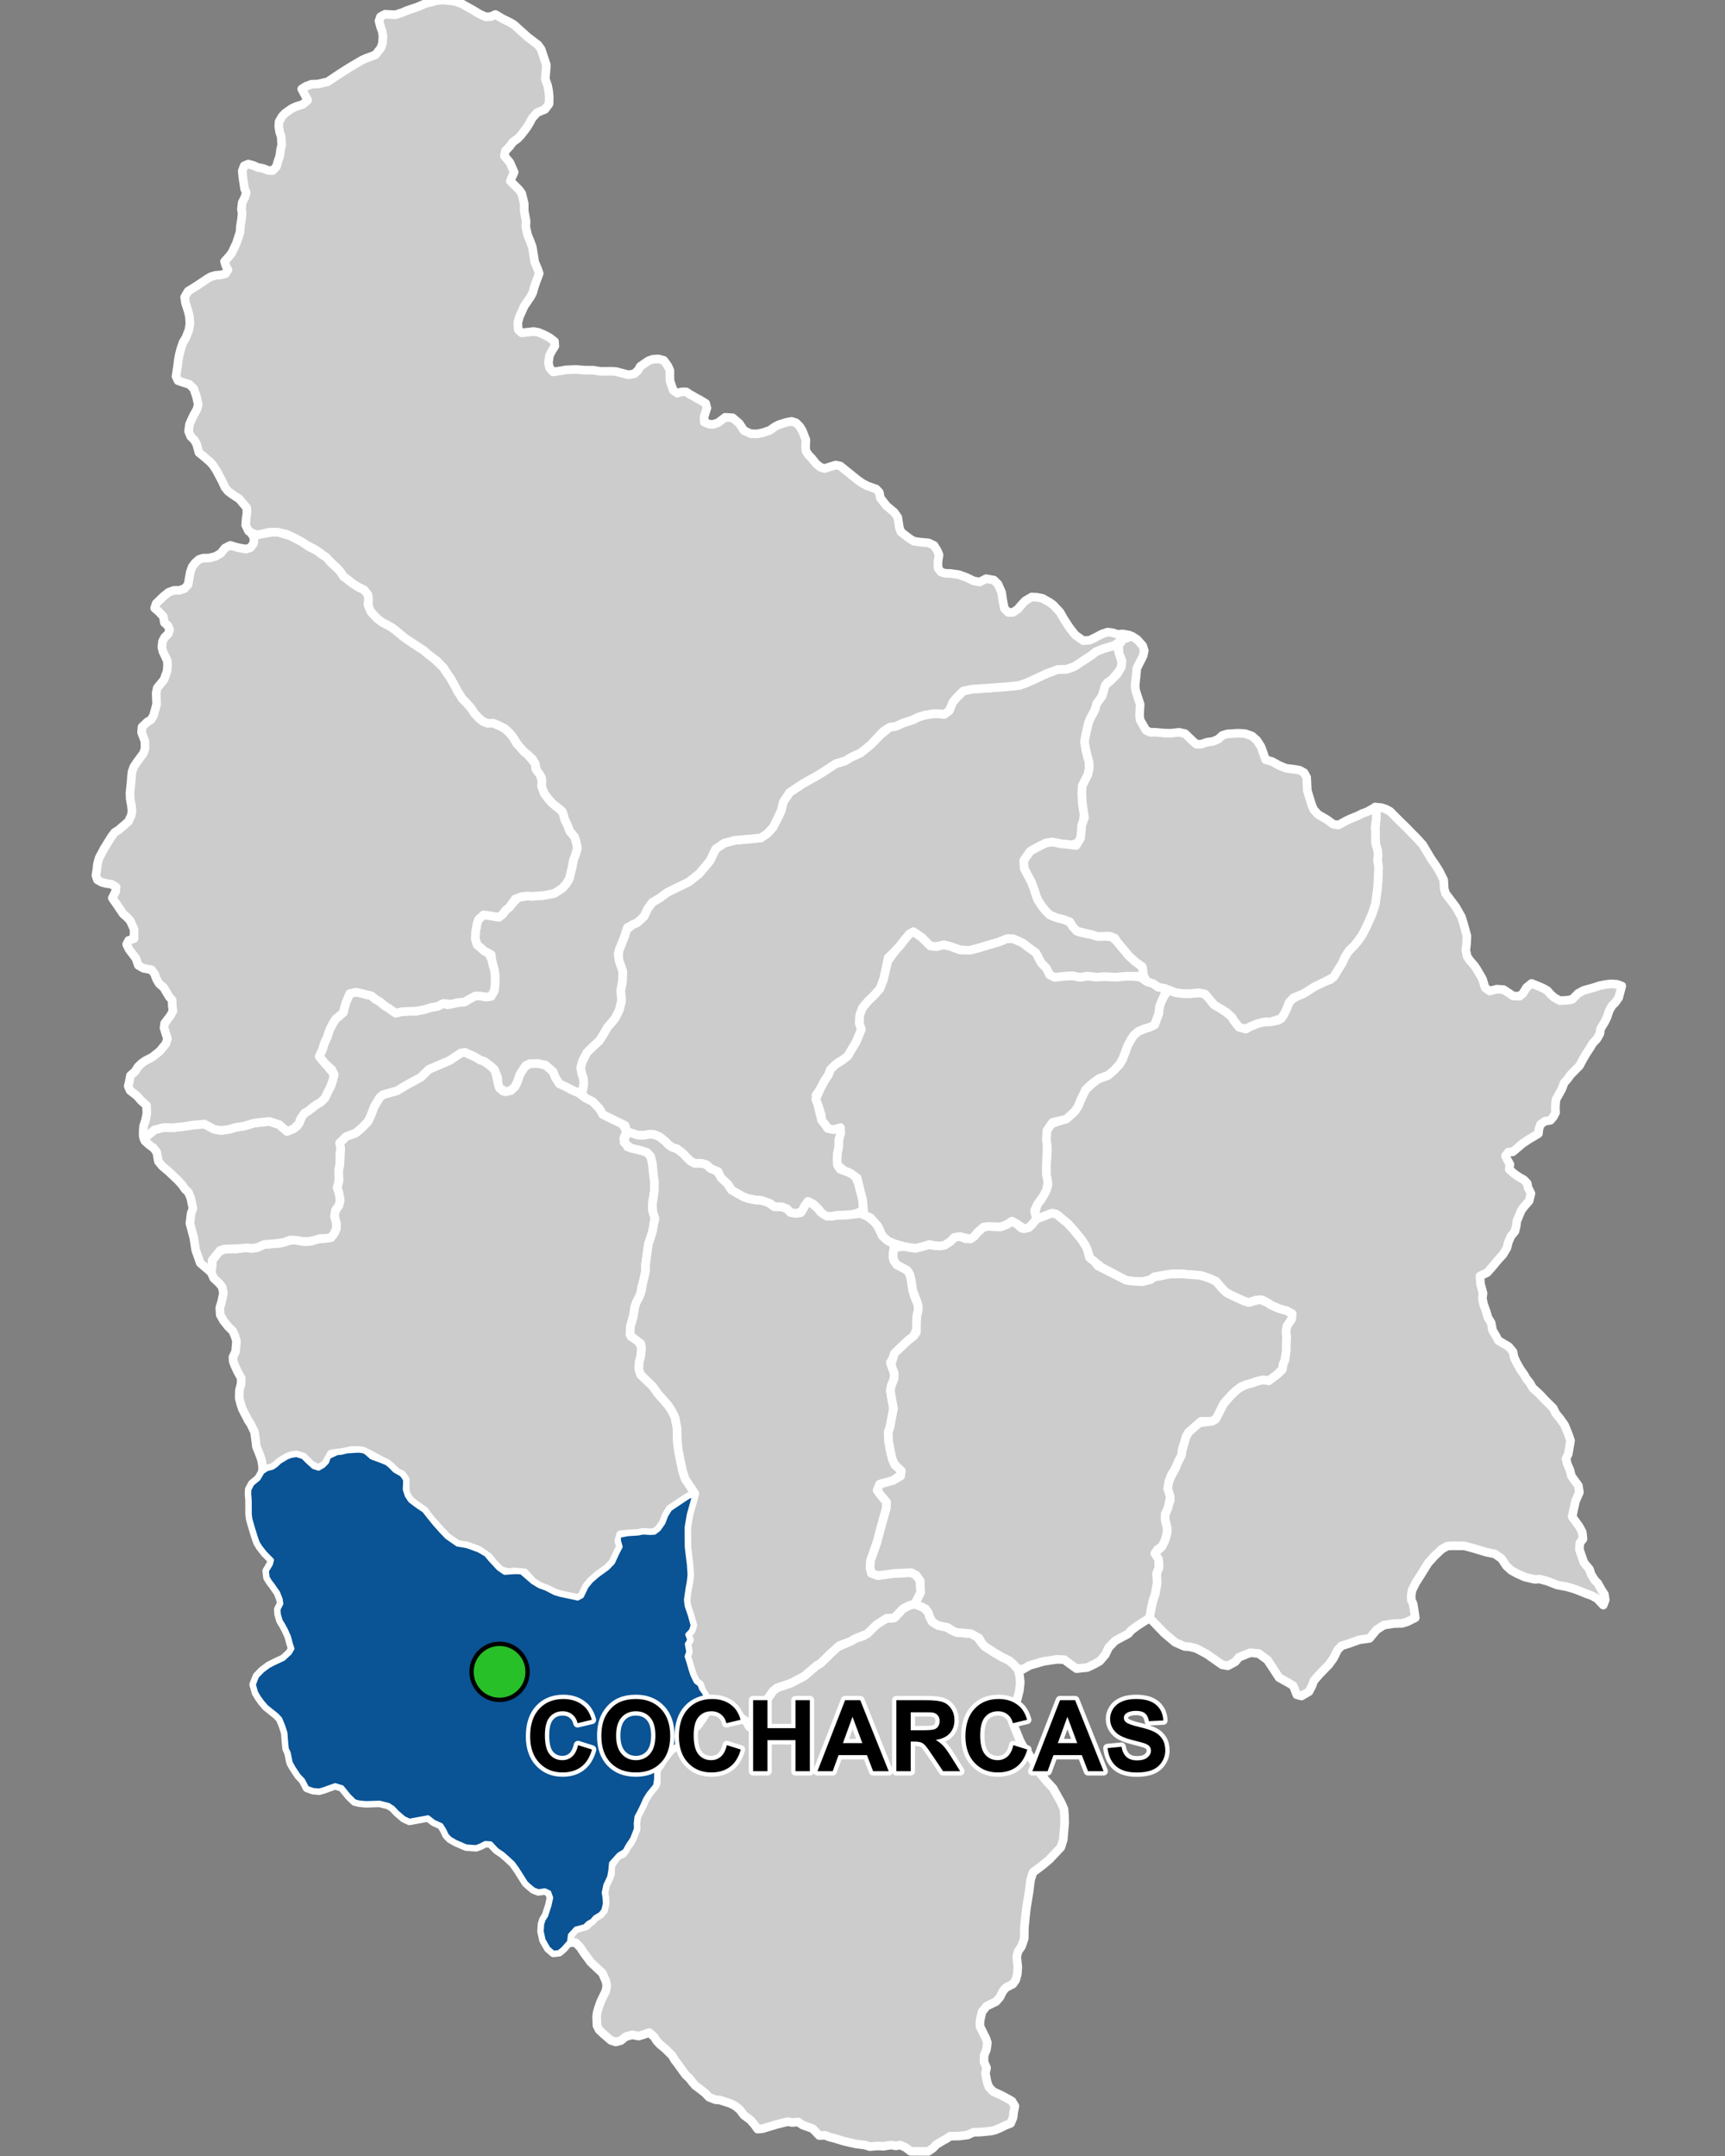 <?xml version="1.0" encoding="UTF-8"?>
<svg width="400pt" height="500pt" version="1.1" viewBox="0 0 400 500" xmlns="http://www.w3.org/2000/svg">
<rect x="0" y="0" width="400" height="500" fill="#808080" stroke="none"/>
<g id="a">
<rect width="400" height="500" fill="none"/>
<path d="m213.63 372.59 0.75 0.383 0.898 1.02 0.316 1.051 0.57 1.078 1.363 0.844 1.887 0.395 1.332 0.738 1.023 0.477 3.367 0.285 1.242 0.48 1.25 1.672 0.762 0.84 2.07 1.332 1.895 1.121 1.609 0.758 0.938 0.812 1.102 1.176 0.398 1.426 0.18 1.645-0.195 1.918-0.531 2.078-1.098 1.914-0.414 1.227 0.867 3.215 1.348 3.316 0.625 1.137 0.867 1.113 0.785 1.246 0.824 1.309 0.949 1.965 1.125 1.375 0.922 1.121 1.562 1.695 1.805 3.231 0.707 1.559 0.121 1.781 0.031 1.465-0.332 3.871-0.547 1.734-2.633 2.801-1.73 1.449-2.117 1.586-0.555 1.773-0.328 2.637-0.621 3.82-0.23 1.98-0.254 2.668-0.023 2.438-0.633 1.832-0.777 1.129-0.344 1.246 0.258 2.481-0.113 1.559-0.371 1.383-0.668 0.953-1.578 0.801-0.707 0.805-0.723 1.426-0.883 1.031-2.184 1.043-1.059 1.297-0.23 0.977-0.246 1.113-0.027 1.293 1.395 2.824 0.332 0.977-0.191 1.527-0.566 1.453-0.023 1.473 0.598 1.387-0.273 1.234 0.398 2.062 0.438 1.199 1.008 1.023 1.789 0.82 1.359 0.723 1.145 0.645 0.707 1.152-0.293 1.422-0.133 1.25-0.57 1.344-1.227 0.484-1.059 0.52-1.207 0.52-0.988 0.258-1.242 0.121-1.367 0.125-1.535 0.043-1.324 0.617-1.859 0.246-2.215 0.047-0.879 0.59-0.902 0.5-1.445 0.867-0.758 0.809-1.086 0.75-2.512-0.008-1.578-0.008-1.172-0.891-1.242-0.559-1.008 0.188-1.164-0.188-1.734 0.285-1.359-0.07-1.781 0.148-1.156-0.363-2.062-0.254-2.805-0.637-2.211-0.688-1.059-0.246-1.043-0.43-1.391 0.051-1.52-1.594-1.164-0.426-1.207-0.43-0.977-0.688-1.43 0.113-1.008-0.195-2.609 0.652-3.277 0.98-1.102 0.098-0.703-0.992-0.969-1.121-1.516-1.125-0.973-1.309-1.105-0.879-1.074-0.535-2.441-0.785-1.031-0.074-1.453-0.59-0.938-0.969-1.184-0.93-1.062-0.789-0.656-0.758-0.684-0.879-0.934-0.875-1.77-2.465-0.723-0.941-0.598-1.027-1.52-1.512-1.375-1.148-0.73-0.805-0.523-0.867-1.172-1.02-1.395 0.496-1.082 0.32-1.426-0.281-1.523 0.387-1.18 0.957-1.168 0.297-1.094-0.352-1.914-1.648-0.871-0.836-0.461-0.953-0.09-2.078 0.137-1.008 0.293-1.027 0.543-1.512 1.145-2.359 0.234-1.156-0.18-1.117-0.824-1.898-2.731-2.57-1.559-2.117-0.895-1.352-1.012-1.047-1.117-0.012-0.262-1.488 0.988-1.438 1.535-0.742 1.348-0.238 1.039-1.074 0.945-0.875 1.27-0.758 0.688-0.855 0.371-1.543-0.062-1.227-0.203-1.367 0.379-1.77 0.699-1.332 0.484-1.316-0.188-1.523 1.633-2.488 1.367-0.605 0.855-1.457 0.918-1.121 0.801-1.824 0.52-1.359-0.051-1.215 0.176-1.551 0.441-0.902 0.898-1.719 0.645-1.488 0.801-1.254 0.73-1.348 1.023-1.102-0.062-1.562 0.02-1.145 0.562-1.051 0.652-1.109 2.18-2.762 2.594-1.977 1.199-1.305 0.988-1.004 1.047-1.129 1.562-1.859 0.969-1.633 0.617-0.855 1.641-0.68 1.359 0.152 1.496 0.633 1.234 0.945 0.98 0.379 0.75 0.891 1.047 0.555 0.539 1.129 1.227 0.836 0.684-1.156 0.215-1.941 0.293-1.125 1.184-1.645 0.797-1.113 0.652-0.91 0.691-0.961 0.883-0.711 3.164-1.051 1.656-0.867 1.5-0.785 2.777-2.387 1.004-0.594 2.047-2.012 1.672-1.648 3.195-1.402 1.195-0.688 1.871-0.586 3-2.621 1.555-1.355 1.57-0.145 1.125-0.137 1.895-2.082 1.461-0.746 1.262-0.305z" fill="#ccc" fill-rule="evenodd"/>
<path d="m213.63 372.59 0.75 0.383 0.898 1.02 0.316 1.051 0.57 1.078 1.363 0.844 1.887 0.395 1.332 0.738 1.023 0.477 3.367 0.285 1.242 0.48 1.25 1.672 0.762 0.84 2.07 1.332 1.895 1.121 1.609 0.758 0.938 0.812 1.102 1.176 0.398 1.426 0.18 1.645-0.195 1.918-0.531 2.078-1.098 1.914-0.414 1.227 0.867 3.215 1.348 3.316 0.625 1.137 0.867 1.113 0.785 1.246 0.824 1.309 0.949 1.965 1.125 1.375 0.922 1.121 1.562 1.695 1.805 3.231 0.707 1.559 0.121 1.781 0.031 1.465-0.332 3.871-0.547 1.734-2.633 2.801-1.73 1.449-2.117 1.586-0.555 1.773-0.328 2.637-0.621 3.82-0.23 1.98-0.254 2.668-0.023 2.438-0.633 1.832-0.777 1.129-0.344 1.246 0.258 2.481-0.113 1.559-0.371 1.383-0.668 0.953-1.578 0.801-0.707 0.805-0.723 1.426-0.883 1.031-2.184 1.043-1.059 1.297-0.23 0.977-0.246 1.113-0.027 1.293 1.395 2.824 0.332 0.977-0.191 1.527-0.566 1.453-0.023 1.473 0.598 1.387-0.273 1.234 0.398 2.062 0.438 1.199 1.008 1.023 1.789 0.82 1.359 0.723 1.145 0.645 0.707 1.152-0.293 1.422-0.133 1.25-0.57 1.344-1.227 0.484-1.059 0.52-1.207 0.52-0.988 0.258-1.242 0.121-1.367 0.125-1.535 0.043-1.324 0.617-1.859 0.246-2.215 0.047-0.879 0.59-0.902 0.5-1.445 0.867-0.758 0.809-1.086 0.75-2.512-0.008-1.578-0.008-1.172-0.891-1.242-0.559-1.008 0.188-1.164-0.188-1.734 0.285-1.359-0.07-1.781 0.148-1.156-0.363-2.062-0.254-2.805-0.637-2.211-0.688-1.059-0.246-1.043-0.43-1.391 0.051-1.52-1.594-1.164-0.426-1.207-0.43-0.977-0.688-1.43 0.113-1.008-0.195-2.609 0.652-3.277 0.98-1.102 0.098-0.703-0.992-0.969-1.121-1.516-1.125-0.973-1.309-1.105-0.879-1.074-0.535-2.441-0.785-1.031-0.074-1.453-0.59-0.938-0.969-1.184-0.93-1.062-0.789-0.656-0.758-0.684-0.879-0.934-0.875-1.77-2.465-0.723-0.941-0.598-1.027-1.52-1.512-1.375-1.148-0.73-0.805-0.523-0.867-1.172-1.02-1.395 0.496-1.082 0.32-1.426-0.281-1.523 0.387-1.18 0.957-1.168 0.297-1.094-0.352-1.914-1.648-0.871-0.836-0.461-0.953-0.09-2.078 0.137-1.008 0.293-1.027 0.543-1.512 1.145-2.359 0.234-1.156-0.18-1.117-0.824-1.898-2.731-2.57-1.559-2.117-0.895-1.352-1.012-1.047-1.117-0.012-0.262-1.488 0.988-1.438 1.535-0.742 1.348-0.238 1.039-1.074 0.945-0.875 1.27-0.758 0.688-0.855 0.371-1.543-0.062-1.227-0.203-1.367 0.379-1.77 0.699-1.332 0.484-1.316-0.188-1.523 1.633-2.488 1.367-0.605 0.855-1.457 0.918-1.121 0.801-1.824 0.52-1.359-0.051-1.215 0.176-1.551 0.441-0.902 0.898-1.719 0.645-1.488 0.801-1.254 0.73-1.348 1.023-1.102-0.062-1.562 0.02-1.145 0.562-1.051 0.652-1.109 2.18-2.762 2.594-1.977 1.199-1.305 0.988-1.004 1.047-1.129 1.562-1.859 0.969-1.633 0.617-0.855 1.641-0.68 1.359 0.152 1.496 0.633 1.234 0.945 0.98 0.379 0.75 0.891 1.047 0.555 0.539 1.129 1.227 0.836 0.684-1.156 0.215-1.941 0.293-1.125 1.184-1.645 0.797-1.113 0.652-0.91 0.691-0.961 0.883-0.711 3.164-1.051 1.656-0.867 1.5-0.785 2.777-2.387 1.004-0.594 2.047-2.012 1.672-1.648 3.195-1.402 1.195-0.688 1.871-0.586 3-2.621 1.555-1.355 1.57-0.145 1.125-0.137 1.895-2.082 1.461-0.746 1.262-0.305 1.512 0.59" fill="none" stroke="#fff" stroke-linecap="round" stroke-linejoin="round" stroke-miterlimit="10" stroke-width="2"/>
<path d="m84.16 336.51 0.68 0.301 1.312 1.152 2.539 0.945 1.051 0.457 0.77 0.645 0.996 1.023 1.656 0.953 0.809 1.16-0.027 1.172-0.055 1.09 0.449 1.426 0.777 1.172 1.188 0.918 0.902 0.633 1.129 0.75 1.102 1.398 1.242 1.539 1.441 1.641 1.504 1.574 0.879 0.613 1.566 1.094 2.207 0.367 1.473 0.535 1.273 0.469 1.672 0.973 1.16 1.352 1.762 1.902 1.395 0.961 2.277-0.164 1.574 0.031 2.676 2.309 1.543 0.938 1.57 0.57 2.008 1.039 1.207 0.367 4.082 0.871 0.961-0.508 0.578-1.199 0.504-1.039 1.055-1.285 1.441-1.266 2.387-1.742 1.246-1.285 0.945-2.051 0.816-1.602-0.391-1.371-0.031-1.168 2.027-0.402 2.484-0.164 1.109-0.23 1.703 0.102 1.012-0.066 0.969-0.762 1.027-1.461 0.652-1.703 0.918-1.504 2.285-1.535 1.734-1.145 1.742-0.938-0.629 2.277-0.719 2.519-0.523 3.07 0.031 4.547 0.492 4.051 0.16 2.391-0.195 1.734-0.25 1.344-0.395 2.699 0.156 1.383 0.75 2.223 0.652 2.332-0.363 1.172-0.879 0.961 0.457 1.262-0.566 0.941 0.328 1.816-0.379 1.066 0.422 1.27 0.441 1.57 0.477 1.457 0.758 1.559 0.875 0.645 0.367 0.98 0.777 1.082 0.625 1.953 0.387 1.141-0.5 1.184-0.68 0.82-1.215 2.16-1.684 1.641-0.988 1.004-1.199 1.305-2.594 1.977-1.844 2.25-0.582 1.215-0.941 0.531 0.043 1.25-0.027 1.473-0.211 1.457-1.543 1.902-0.801 1.254-0.645 1.488-0.75 1.527-0.59 1.094-0.176 1.551 0.051 1.215-0.52 1.359-0.379 0.961-1.004 1.5-0.734 1.348-1.383 0.848-1.766 1.977-0.148 1.621-0.266 1.535-0.891 1.879-0.379 1.77 0.203 1.367 0.062 1.227-0.371 1.543-0.688 0.855-1.27 0.758-0.68 0.812-0.961 0.535-0.742 0.742-2.055 0.539-1.34 1.465-0.203 1.613-1.414 1.594-0.93 0.785-1.324 0.148-1.195-1.035-1.105-1.93-0.441-2.004 0.109-1.684 0.32-1.02 0.617-0.969 0.77-2.402 0.379-1.723-0.441-1.246-0.988-0.461-1.496 0.223-1.141-0.434-0.98-0.824-0.773-0.699-1.133-1.793-0.93-1.469-0.93-1.281-1.031-0.965-1.363-1.207-1.387-0.938-1.398-1.496-1.23-0.086-1.203 0.602-0.945 0.363-2.297-0.164-2.477-1.07-1.281-0.754-0.766-0.789-0.605-1.273-0.688-1.082-1.684-0.75-1.348-1.043-4.312 0.789-1.285-0.598-1.551-1.328-1.039-1.098-0.992-0.629-2.094-0.527-1.633 0.059-1.512 0.043-1.574-0.145-1.035-0.27-1.285-1.242-0.953-1.18-0.688-0.848-1.59-0.48-1.594 0.562-1.059 0.391-1.055 0.293-1.41-0.125-1.406-0.5-0.953-1.82-0.992-1.035-1.262-1.918-0.609-1.109-0.242-1.188-0.223-1.07-0.441-0.953-0.195-2.039-0.117-1.645-0.516-1.594-0.684-1.656-0.766-0.828-1.285-1.035-1.18-0.953-0.992-1.16-0.688-0.973-0.672-1.109-0.547-1.895 0.742-1.906 1.285-1.324 1.43-1.078 1.324-0.684 2.094-0.973 1.488-1.367 0.582-0.992-0.375-1.184-0.402-1.543-0.672-1.52-0.664-1.242-0.602-0.977-0.453-1.551-0.062-1.117 0.66-1.305-0.164-1.059-0.602-1.531-0.637-0.887-0.586-0.855-0.641-0.828-0.539-0.91-0.184-1.531 0.926-1.535 0.254-0.973-0.703-0.723-0.871-0.891-1.098-1.391-0.645-1.055-0.516-1.512-0.582-1.883-0.59-2.031-0.137-1.078-0.016-3.328-0.117-1.473 0.051-1.027 0.68-1.277 1.457-1.207 0.887-1.527 1.059-0.711 1.324-0.344 0.828-0.582 0.82-0.77 1.781-1.07 1.004-0.332 1.094-0.172 1.535 0.48 1.152 1.152 1.297 1.168 1.164 0.359 1.043-0.605 0.871-0.863 0.449-1.238 1.875-0.883 1.129-0.125 1.234-0.301 2.637-0.168z" fill="#ccc" fill-rule="evenodd"/>
<path d="m84.16 336.51 0.68 0.301 1.312 1.152 2.539 0.945 1.051 0.457 0.77 0.645 0.996 1.023 1.656 0.953 0.809 1.16-0.027 1.172-0.055 1.09 0.449 1.426 0.777 1.172 1.188 0.918 0.902 0.633 1.129 0.75 1.102 1.398 1.242 1.539 1.441 1.641 1.504 1.574 0.879 0.613 1.566 1.094 2.207 0.367 1.473 0.535 1.273 0.469 1.672 0.973 1.16 1.352 1.762 1.902 1.395 0.961 2.277-0.164 1.574 0.031 2.676 2.309 1.543 0.938 1.57 0.57 2.008 1.039 1.207 0.367 4.082 0.871 0.961-0.508 0.578-1.199 0.504-1.039 1.055-1.285 1.441-1.266 2.387-1.742 1.246-1.285 0.945-2.051 0.816-1.602-0.391-1.371-0.031-1.168 2.027-0.402 2.484-0.164 1.109-0.23 1.703 0.102 1.012-0.066 0.969-0.762 1.027-1.461 0.652-1.703 0.918-1.504 2.285-1.535 1.734-1.145 1.742-0.938-0.629 2.277-0.719 2.519-0.523 3.07 0.031 4.547 0.492 4.051 0.16 2.391-0.195 1.734-0.25 1.344-0.395 2.699 0.156 1.383 0.75 2.223 0.652 2.332-0.363 1.172-0.879 0.961 0.457 1.262-0.566 0.941 0.328 1.816-0.379 1.066 0.422 1.27 0.441 1.57 0.477 1.457 0.758 1.559 0.875 0.645 0.367 0.98 0.777 1.082 0.625 1.953 0.387 1.141-0.5 1.184-0.68 0.82-1.215 2.16-1.684 1.641-0.988 1.004-1.199 1.305-2.594 1.977-1.844 2.25-0.582 1.215-0.941 0.531 0.043 1.25-0.027 1.473-0.211 1.457-1.543 1.902-0.801 1.254-0.645 1.488-0.75 1.527-0.59 1.094-0.176 1.551 0.051 1.215-0.52 1.359-0.379 0.961-1.004 1.5-0.734 1.348-1.383 0.848-1.766 1.977-0.148 1.621-0.266 1.535-0.891 1.879-0.379 1.77 0.203 1.367 0.062 1.227-0.371 1.543-0.688 0.855-1.27 0.758-0.68 0.812-0.961 0.535-0.742 0.742-2.055 0.539-1.34 1.465-0.203 1.613-1.414 1.594-0.93 0.785-1.324 0.148-1.195-1.035-1.105-1.93-0.441-2.004 0.109-1.684 0.32-1.02 0.617-0.969 0.77-2.402 0.379-1.723-0.441-1.246-0.988-0.461-1.496 0.223-1.141-0.434-0.98-0.824-0.773-0.699-1.133-1.793-0.93-1.469-0.93-1.281-1.031-0.965-1.363-1.207-1.387-0.938-1.398-1.496-1.23-0.086-1.203 0.602-0.945 0.363-2.297-0.164-2.477-1.07-1.281-0.754-0.766-0.789-0.605-1.273-0.688-1.082-1.684-0.75-1.348-1.043-4.312 0.789-1.285-0.598-1.551-1.328-1.039-1.098-0.992-0.629-2.094-0.527-1.633 0.059-1.512 0.043-1.574-0.145-1.035-0.27-1.285-1.242-0.953-1.18-0.688-0.848-1.59-0.48-1.594 0.562-1.059 0.391-1.055 0.293-1.41-0.125-1.406-0.5-0.953-1.82-0.992-1.035-1.262-1.918-0.609-1.109-0.242-1.188-0.223-1.07-0.441-0.953-0.195-2.039-0.117-1.645-0.516-1.594-0.684-1.656-0.766-0.828-1.285-1.035-1.18-0.953-0.992-1.16-0.688-0.973-0.672-1.109-0.547-1.895 0.742-1.906 1.285-1.324 1.43-1.078 1.324-0.684 2.094-0.973 1.488-1.367 0.582-0.992-0.375-1.184-0.402-1.543-0.672-1.52-0.664-1.242-0.602-0.977-0.453-1.551-0.062-1.117 0.66-1.305-0.164-1.059-0.602-1.531-0.637-0.887-0.586-0.855-0.641-0.828-0.539-0.91-0.184-1.531 0.926-1.535 0.254-0.973-0.703-0.723-0.871-0.891-1.098-1.391-0.645-1.055-0.516-1.512-0.582-1.883-0.59-2.031-0.137-1.078-0.016-3.328-0.117-1.473 0.051-1.027 0.68-1.277 1.457-1.207 0.887-1.527 1.059-0.711 1.324-0.344 0.828-0.582 0.82-0.77 1.781-1.07 1.004-0.332 1.094-0.172 1.535 0.48 1.152 1.152 1.297 1.168 1.164 0.359 1.043-0.605 0.871-0.863 0.449-1.238 1.875-0.883 1.129-0.125 1.234-0.301 2.637-0.168 1.023 0.117" fill="none" stroke="#fff" stroke-linecap="round" stroke-linejoin="round" stroke-miterlimit="10" stroke-width="2"/>
<path d="m318.84 187.16 0.074 0.008 1.402 0.133 1.016 0.324 1.004 0.547 2.125 2.144 1.773 1.719 1.418 1.473 0.953 0.961 1.312 1.445 1.879 3.168 1.016 1.461 0.926 1.457 1.039 2.098 0.113 2.012 0.301 1.066 2.383 3.156 1.32 2.336 0.539 1.781 0.723 2.586-0.09 1.938-0.176 1.359 0.328 1.508 0.574 0.848 1.055 1.215 0.582 0.848 1.316 2.258 0.633 2.062 1.059 0.766 1.648-0.449 1.578 0.117 2.258 1.488 1.457 0.027 0.785-0.66 0.785-1.316 1.207-0.977 1.746 0.703 0.918 0.406 0.977 0.547 0.73 0.848 0.93 0.82 1.277 0.68 1.824-0.117 1.039-0.203 1.344-1.375 1.293-0.695 2.223-0.617 1.543-0.504 1.578-0.289 1.121-0.105 1.289 0.105 1.078 0.391-0.719 2.719-0.82 1.141-0.715 0.703-0.625 1.059-0.555 1.66-0.512 1.047-0.969 1.57-0.16 1.156-0.695 1.215-0.953 1.008-0.609 1.02-1.012 1.555-0.574 0.977-0.898 1.684-0.762 0.762-1.277 1.293-0.723 0.996-0.785 0.883-0.504 1.367-0.73 1.324-0.68 1.234-0.133 1.734 0.062 1.234-0.5 0.98-0.707 0.836-1.262 0.195-1.031 0.75-0.371 1.074-0.105 1.043-0.961 0.59-1.25 0.73-1.527 1.031-1.453 1.254-0.785 0.637-1.008 0.078-0.66 0.871 0.449 0.926 0.582 1.023-0.168 1.156 1.023 0.918 0.988 0.715 1.395 0.801 0.773 0.82 0.203 1.031 0.66 1.312-0.414 1.703-1.223 1.41-0.602 0.805-1.023 2.449-0.176 1.297-0.281 1.117-0.938 1.148-0.602 1.422-0.32 1.293-0.891 1.488-1.18 1.301-1.148 1.391-1.344 1.527-1.672 0.793 0.129 1.906 0.574 2.09-0.156 1.188 0.273 1.332 0.676 1.879 0.32 1.207 0.773 1.254 0.32 1.738 0.773 1.285 0.59 1.094 2.383 1.41 0.996 1.191 0.254 1.277 0.672 1.43 0.848 1.465 0.793 1.102 0.512 0.926 0.809 0.988 0.664 1.172 1.809 1.668 0.977 1.074 1.977 1.949 0.633 1.277 1.066 1.305 0.961 1.379 0.875 2.141 0.492 1.438-0.273 1.633-0.246 1.473-0.527 1.102 0.324 1.285 0.555 1.281 0.391 1.488 1.594 2.195 0.238 1.535-0.871 1.984-0.336 1.445-0.469 2.223 0.68 0.961 0.945 1.305 0.715 1.332 0.168 1.586-0.734 0.918-0.098 1.508 1.051 3.043 1.297 1.559 0.359 1.164 0.855 1.363 0.707 0.719 0.863 1.543 0.66 0.996 0.203 1.27-0.461 1.242-1.395-1.488-1.277-0.711-1.086-0.375-2.711-1.09-2.019-0.594-2.238-0.414-2.238-0.879-1.777-0.484-1.164 0.066-2.258-0.527-1.824-0.812-1.344-0.742-1.121-1.031-1.133-1.695-1.539-1.086-1.98-0.402-1.094-0.332-1.918-0.578-2.062-0.555-2.84-0.027-1.16 0.066-1.25 0.703-1.668 1.555-1.539 1.715-1.797 2.894-1.012 1.582-0.875 1.742-0.207 1.102v1.152l0.441 0.977 0.332 2.07 0.164 1.137-1.926 0.953-1.125 0.348-1.855 0.039-2.414 0.371-1.664 1.09-1.645 1.98-2.371 0.332-2.219 0.801-1.898 0.605-0.887 0.93-0.988 1.973-1.051 1.445-2.156 2.215-1.324 1.523-0.438 1.188-0.695 1.34-1.73 1.004-1.082-0.281-0.824-2.09-1.059-0.645-2.254-1.254-1.328-2.055-1.34-2.019-1.148-0.844-0.887-0.656-1.938-0.188-2.625 1.035-0.867 1.062-1.723 0.941-1.309-0.23-3.609-2.516-2.418-1.289-1.418-0.355-1.301-0.109-2.148-0.941-2.496-2.09-2.707-2.812-0.793-0.738 0.555-2.922 0.348-1.449 0.41-1.105 0.488-2.727-0.145-2.129 0.531-1.27 0.039-1.191-1.004-1.625 0.547-1.117 0.934-0.84 0.793-1.383 0.352-1.066 0.281-1.176-0.059-1.039-0.441-1.746 0.043-1.348 0.566-1.254 0.273-1.039 0.344-0.953-0.637-2.672 0.176-1.234 0.484-1.289 1.176-2.211 0.324-0.961 0.602-1.27 0.52-1.578 0.977-3.394 0.594-1.094 2-2.117 2.797-0.363 1.418-0.484 1.73-3.375 1.137-1.387 0.773-0.848 1.105-1.055 0.914-0.727 1.543-0.723 1.34-0.352 1.254-0.449 1.324-0.273 1.25 0.203 2.09-1.57 1.031-0.977 0.195-1.246 0.434-0.988 0.316-2.195-0.008-1.516 0.094-1.48-0.148-1.332 0.219-1.367 1.105-1.668 0.113-1.207-1.227-0.652-1.914-0.551-1.688-0.762-1.008-0.645-1.066-0.586-1.527 0.039-1.605 0.574-1.023-0.305-2.523-1.148-1.57-0.789-0.895-0.812-1.605-1.863-1.348-0.637-1.457-0.512-1.023-0.262-1.848-0.102-2.141-0.215-1.785-0.02-1.586 0.141-1.07 0.176-2.043 0.379-0.832 0.652-1.965 0.496-1.941-0.059-1.848-0.316-0.902-0.457-4.691-2.5-1.664-1.309-1.199-0.961-0.367-1.379-0.637-1.508-0.789-1.234-1.77-2.195-1.438-1.559-1.477-1.215-0.805-0.695-1.078-0.5-2.422 0.773-0.934 0.598-1.031-1.008 0.684-2.469 0.863-1.074 1.234-2.234 0.328-1.102-0.367-2.539-0.016-1.543 0.293-4.008-0.262-2.465 0.105-2.102 0.574-1.418 2.977-1.008 1.633-0.855 1.352-1.238 0.777-1.227 0.414-1.102 1.242-2.602 0.797-0.789 0.867-0.762 0.781-0.762 2.766-1.035 1.453-1.242 1.238-1.348 0.656-1.098 0.367-0.98 0.488-1.297 0.367-0.98 0.816-1.488 0.586-0.852 1.07-0.949 1.48-0.609 1.145-0.332 1.172-0.602 0.539-1.535 0.395-1.027 0.176-1.652 0.363-0.988 0.391-1.062 1.402-1.812 1.477 0.621 1.582 0.234 1.98 0.016 1.871-0.188 1.117 0.129 1.25 1.016 1.203 1.641 1.234 0.602 1.605 1.129 1.281 1.109 0.641 1.035 1.062 1.324 1.566 0.402 0.984-0.527 1.676-0.707 1.73-0.414 1.395-0.012 1.742-0.344 1.176-1.105 0.539-1.129 0.52-1.449 0.785-1.117 1.609-0.887 1.105-0.449 0.941-0.566 1.031-0.828 2.367-1.16 2.074-0.77 1.289-1.598 0.77-1.258 0.598-0.977 0.621-1.379 0.582-0.98 0.918-1.035 1.418-1.566 0.918-1.254 0.508-0.918 0.676-1.332 0.5-1.113 0.742-1.641 0.348-1.066 0.465-1.469 0.16-1.168 0.188-1.348 0.141-1.027 0.125-1.852 0.051-1.531 0.078-1.555-0.254-1.59 0.125-1.094-0.094-1.137-0.359-1-0.145-1.352-0.008-1.25-0.039-1.199 0.121-1.609 0.129-2.168-0.328-1.523z" fill="#ccc" fill-rule="evenodd"/>
<path d="m318.84 187.16 0.074 0.008 1.402 0.133 1.016 0.324 1.004 0.547 2.125 2.144 1.773 1.719 1.418 1.473 0.953 0.961 1.312 1.445 1.879 3.168 1.016 1.461 0.926 1.457 1.039 2.098 0.113 2.012 0.301 1.066 2.383 3.156 1.32 2.336 0.539 1.781 0.723 2.586-0.09 1.938-0.176 1.359 0.328 1.508 0.574 0.848 1.055 1.215 0.582 0.848 1.316 2.258 0.633 2.062 1.059 0.766 1.648-0.449 1.578 0.117 2.258 1.488 1.457 0.027 0.785-0.66 0.785-1.316 1.207-0.977 1.746 0.703 0.918 0.406 0.977 0.547 0.73 0.848 0.93 0.82 1.277 0.68 1.824-0.117 1.039-0.203 1.344-1.375 1.293-0.695 2.223-0.617 1.543-0.504 1.578-0.289 1.121-0.105 1.289 0.105 1.078 0.391-0.719 2.719-0.82 1.141-0.715 0.703-0.625 1.059-0.555 1.66-0.512 1.047-0.969 1.57-0.16 1.156-0.695 1.215-0.953 1.008-0.609 1.02-1.012 1.555-0.574 0.977-0.898 1.684-0.762 0.762-1.277 1.293-0.723 0.996-0.785 0.883-0.504 1.367-0.73 1.324-0.68 1.234-0.133 1.734 0.062 1.234-0.5 0.98-0.707 0.836-1.262 0.195-1.031 0.75-0.371 1.074-0.105 1.043-0.961 0.59-1.25 0.73-1.527 1.031-1.453 1.254-0.785 0.637-1.008 0.078-0.66 0.871 0.449 0.926 0.582 1.023-0.168 1.156 1.023 0.918 0.988 0.715 1.395 0.801 0.773 0.82 0.203 1.031 0.66 1.312-0.414 1.703-1.223 1.41-0.602 0.805-1.023 2.449-0.176 1.297-0.281 1.117-0.938 1.148-0.602 1.422-0.32 1.293-0.891 1.488-1.18 1.301-1.148 1.391-1.344 1.527-1.672 0.793 0.129 1.906 0.574 2.09-0.156 1.188 0.273 1.332 0.676 1.879 0.32 1.207 0.773 1.254 0.32 1.738 0.773 1.285 0.59 1.094 2.383 1.41 0.996 1.191 0.254 1.277 0.672 1.43 0.848 1.465 0.793 1.102 0.512 0.926 0.809 0.988 0.664 1.172 1.809 1.668 0.977 1.074 1.977 1.949 0.633 1.277 1.066 1.305 0.961 1.379 0.875 2.141 0.492 1.438-0.273 1.633-0.246 1.473-0.527 1.102 0.324 1.285 0.555 1.281 0.391 1.488 1.594 2.195 0.238 1.535-0.871 1.984-0.336 1.445-0.469 2.223 0.68 0.961 0.945 1.305 0.715 1.332 0.168 1.586-0.734 0.918-0.098 1.508 1.051 3.043 1.297 1.559 0.359 1.164 0.855 1.363 0.707 0.719 0.863 1.543 0.66 0.996 0.203 1.27-0.461 1.242-1.395-1.488-1.277-0.711-1.086-0.375-2.711-1.09-2.019-0.594-2.238-0.414-2.238-0.879-1.777-0.484-1.164 0.066-2.258-0.527-1.824-0.812-1.344-0.742-1.121-1.031-1.133-1.695-1.539-1.086-1.98-0.402-1.094-0.332-1.918-0.578-2.062-0.555-2.84-0.027-1.16 0.066-1.25 0.703-1.668 1.555-1.539 1.715-1.797 2.894-1.012 1.582-0.875 1.742-0.207 1.102v1.152l0.441 0.977 0.332 2.07 0.164 1.137-1.926 0.953-1.125 0.348-1.855 0.039-2.414 0.371-1.664 1.09-1.645 1.98-2.371 0.332-2.219 0.801-1.898 0.605-0.887 0.93-0.988 1.973-1.051 1.445-2.156 2.215-1.324 1.523-0.438 1.188-0.695 1.34-1.73 1.004-1.082-0.281-0.824-2.09-1.059-0.645-2.254-1.254-1.328-2.055-1.34-2.019-1.148-0.844-0.887-0.656-1.938-0.188-2.625 1.035-0.867 1.062-1.723 0.941-1.309-0.23-3.609-2.516-2.418-1.289-1.418-0.355-1.301-0.109-2.148-0.941-2.496-2.09-2.707-2.812-0.793-0.738 0.555-2.922 0.348-1.449 0.41-1.105 0.488-2.727-0.145-2.129 0.531-1.27 0.039-1.191-1.004-1.625 0.547-1.117 0.934-0.84 0.793-1.383 0.352-1.066 0.281-1.176-0.059-1.039-0.441-1.746 0.043-1.348 0.566-1.254 0.273-1.039 0.344-0.953-0.637-2.672 0.176-1.234 0.484-1.289 1.176-2.211 0.324-0.961 0.602-1.27 0.52-1.578 0.977-3.394 0.594-1.094 2-2.117 2.797-0.363 1.418-0.484 1.73-3.375 1.137-1.387 0.773-0.848 1.105-1.055 0.914-0.727 1.543-0.723 1.34-0.352 1.254-0.449 1.324-0.273 1.25 0.203 2.09-1.57 1.031-0.977 0.195-1.246 0.434-0.988 0.316-2.195-0.008-1.516 0.094-1.48-0.148-1.332 0.219-1.367 1.105-1.668 0.113-1.207-1.227-0.652-1.914-0.551-1.688-0.762-1.008-0.645-1.066-0.586-1.527 0.039-1.605 0.574-1.023-0.305-2.523-1.148-1.57-0.789-0.895-0.812-1.605-1.863-1.348-0.637-1.457-0.512-1.023-0.262-1.848-0.102-2.141-0.215-1.785-0.02-1.586 0.141-1.07 0.176-2.043 0.379-0.832 0.652-1.965 0.496-1.941-0.059-1.848-0.316-0.902-0.457-4.691-2.5-1.664-1.309-1.199-0.961-0.367-1.379-0.637-1.508-0.789-1.234-1.77-2.195-1.438-1.559-1.477-1.215-0.805-0.695-1.078-0.5-2.422 0.773-0.934 0.598-1.031-1.008 0.684-2.469 0.863-1.074 1.234-2.234 0.328-1.102-0.367-2.539-0.016-1.543 0.293-4.008-0.262-2.465 0.105-2.102 0.574-1.418 2.977-1.008 1.633-0.855 1.352-1.238 0.777-1.227 0.414-1.102 1.242-2.602 0.797-0.789 0.867-0.762 0.781-0.762 2.766-1.035 1.453-1.242 1.238-1.348 0.656-1.098 0.367-0.98 0.488-1.297 0.367-0.98 0.816-1.488 0.586-0.852 1.07-0.949 1.48-0.609 1.145-0.332 1.172-0.602 0.539-1.535 0.395-1.027 0.176-1.652 0.363-0.988 0.391-1.062 1.402-1.812 1.477 0.621 1.582 0.234 1.98 0.016 1.871-0.188 1.117 0.129 1.25 1.016 1.203 1.641 1.234 0.602 1.605 1.129 1.281 1.109 0.641 1.035 1.062 1.324 1.566 0.402 0.984-0.527 1.676-0.707 1.73-0.414 1.395-0.012 1.742-0.344 1.176-1.105 0.539-1.129 0.52-1.449 0.785-1.117 1.609-0.887 1.105-0.449 0.941-0.566 1.031-0.828 2.367-1.16 2.074-0.77 1.289-1.598 0.77-1.258 0.598-0.977 0.621-1.379 0.582-0.98 0.918-1.035 1.418-1.566 0.918-1.254 0.508-0.918 0.676-1.332 0.5-1.113 0.742-1.641 0.348-1.066 0.465-1.469 0.16-1.168 0.188-1.348 0.141-1.027 0.125-1.852 0.051-1.531 0.078-1.555-0.254-1.59 0.125-1.094-0.094-1.137-0.359-1-0.145-1.352-0.008-1.25-0.039-1.199 0.121-1.609 0.129-2.168-0.328-1.523h0.023" fill="none" stroke="#fff" stroke-linecap="round" stroke-linejoin="round" stroke-miterlimit="10" stroke-width="2"/>
<path d="m110.02 245.05 1.277 0.746 1.074 0.391 1.363 1.023 0.918 0.812 0.367 1.129 0.5 2.125 0.301 1.047 0.832 0.742 1.738-0.109 1.047-0.973 0.574-1.191 0.543-1.613 0.723-1.523 1.586-0.973 1.875-0.035 1.766 0.359 1.77 1.551 0.539 1.371 0.902 1.406 1.406 0.648 1.766 0.938 1.156 0.469 1.617 1.172 1.785 0.898 1.633 1.715 0.668 1.25 1.266 0.645 1.16 0.535 2.074 0.914 1.043 1.844-0.676 1.684 0.914 1.945 2.738 0.703 1.742 0.527 0.883 0.957 0.391 1.621 0.215 1.676 0.25 2.539-0.012 2.062-0.184 1.359-0.219 1.109-0.062 1.977 0.562 1.781-0.211 1.48-0.133 1.465-0.73 2.062-0.426 1.289-0.652 4.875 0.027 1.242-0.266 1.242-0.227 1.508-0.426 0.938-0.211 1.586-1.066 2.133-0.316 0.98-0.258 1.711-0.73 2.711-0.105 1.203 0.211 1.23 1.672 0.887 0.785 1.754-0.184 1.91-0.34 1.281-0.129 0.992 0.43 2 1.059 1.027 0.887 0.859 0.867 0.836 1.258 1.758 1.594 1.801 0.848 0.984 0.828 1.32 0.656 1.359 0.457 2.445 0.066 3.008 0.262 2.258 0.457 2.356 0.234 0.992 0.238 1.258 0.641 1.965 0.98 1.441 1.25 1.906-1.742 0.938-1.734 1.145-2.285 1.535-0.918 1.504-0.652 1.703-1.027 1.461-0.969 0.762-1.012 0.066-1.703-0.102-1.109 0.23-2.484 0.164-1.605 0.164-0.391 1.406 0.391 1.371-0.816 1.602-0.945 2.051-1.246 1.285-2.387 1.742-1.441 1.266-1.055 1.285-0.504 1.039-0.578 1.199-0.961 0.508-4.082-0.871-1.207-0.367-1.477-0.766-2.102-0.844-1.543-0.938-1.941-2.141-2.309-0.199-1.406 0.164-1.805-0.5-1.707-1.707-1.105-1.406-2.242-1.574-1.273-0.469-1.473-0.535-2.207-0.367-1.566-1.094-0.879-0.613-1.504-1.574-1.441-1.641-0.836-0.902-1.508-2.035-1.129-0.75-0.902-0.633-1.188-0.918-0.777-1.172-0.352-0.988-0.043-1.527 0.027-1.172-0.809-1.16-1.164-0.539-1.488-1.438-0.77-0.645-1.051-0.457-1.621-0.891-1.965-1.023-0.945-0.484-1.023-0.117-1.691 0.02-2.18 0.449-1.129 0.125-1.328 0.219-0.645 1.121-0.641 1.191-0.855 0.617-1.016 0.406-1.633-0.91-1.734-1.734-1.535-0.48-1.094 0.172-1.004 0.332-1.781 1.07-0.82 0.77-0.828 0.582-1.324 0.344-1.059 0.711 0.055-1.195-0.211-1.422-0.297-0.961-0.516-1.309-0.418-0.996-0.16-1.383-0.27-1.988-0.891-1.855-0.551-0.836-0.777-1.488-0.613-1.191-0.441-1.391-0.285-1.105 0.047-1.875 0.398-1.496 0.02-1.277-0.898-1.652-0.586-1.277-0.379-0.996-0.047-1.004 0.602-1.23 0.113-1.367 0.105-1.047-0.332-1.113-0.539-1.258-1.043-1.016-1.09-1.355-0.773-1.383-0.098-1.656 0.441-1.449 0.395-1.945-0.285-1.398-0.723-0.898-1.238-1.141-0.625-1.395 0.219-1.129 0.047-1.625 1.539-1.934 1.312-0.664 1.359-0.059 1.434 0.043 1.562-0.309 2.133 0.141 1.227-0.195 1.395-0.66 1.402-0.148 1.223-0.082 1.07-0.07 1.762-0.52 1.324-0.281 1.402 0.176 1.375 0.254 1.461-0.129 1.633-0.539 1.148-0.055 1.832-0.246 0.758-1.074 0.449-1.016v-1.234l-0.43-1.594 0.035-1.008 0.988-1.543 0.289-1.129-0.301-1.797-0.395-1.148 0.414-1.664-0.098-2.09 0.301-1.633 0.098-1.383 0.086-2.434-0.25-1.18 1.527-1.496 2.207-0.816 1.352-1.125 1.535-1.578 0.676-1.441 0.719-1.941 1.266-2.121 0.824-0.691 3.227-0.91 2.156-1.305 3.352-1.824 1.867-1.836 1.359-0.578 0.93-0.398 2.453-1.043 1.012-0.672 1.637-1.086 0.996-0.16z" fill="#ccc" fill-rule="evenodd"/>
<path d="m110.02 245.05 1.277 0.746 1.074 0.391 1.363 1.023 0.918 0.812 0.367 1.129 0.5 2.125 0.301 1.047 0.832 0.742 1.738-0.109 1.047-0.973 0.574-1.191 0.543-1.613 0.723-1.523 1.586-0.973 1.875-0.035 1.766 0.359 1.77 1.551 0.539 1.371 0.902 1.406 1.406 0.648 1.766 0.938 1.156 0.469 1.617 1.172 1.785 0.898 1.633 1.715 0.668 1.25 1.266 0.645 1.16 0.535 2.074 0.914 1.043 1.844-0.676 1.684 0.914 1.945 2.738 0.703 1.742 0.527 0.883 0.957 0.391 1.621 0.215 1.676 0.25 2.539-0.012 2.062-0.184 1.359-0.219 1.109-0.062 1.977 0.562 1.781-0.211 1.48-0.133 1.465-0.73 2.062-0.426 1.289-0.652 4.875 0.027 1.242-0.266 1.242-0.227 1.508-0.426 0.938-0.211 1.586-1.066 2.133-0.316 0.98-0.258 1.711-0.73 2.711-0.105 1.203 0.211 1.23 1.672 0.887 0.785 1.754-0.184 1.91-0.34 1.281-0.129 0.992 0.43 2 1.059 1.027 0.887 0.859 0.867 0.836 1.258 1.758 1.594 1.801 0.848 0.984 0.828 1.32 0.656 1.359 0.457 2.445 0.066 3.008 0.262 2.258 0.457 2.356 0.234 0.992 0.238 1.258 0.641 1.965 0.98 1.441 1.25 1.906-1.742 0.938-1.734 1.145-2.285 1.535-0.918 1.504-0.652 1.703-1.027 1.461-0.969 0.762-1.012 0.066-1.703-0.102-1.109 0.23-2.484 0.164-1.605 0.164-0.391 1.406 0.391 1.371-0.816 1.602-0.945 2.051-1.246 1.285-2.387 1.742-1.441 1.266-1.055 1.285-0.504 1.039-0.578 1.199-0.961 0.508-4.082-0.871-1.207-0.367-1.477-0.766-2.102-0.844-1.543-0.938-1.941-2.141-2.309-0.199-1.406 0.164-1.805-0.5-1.707-1.707-1.105-1.406-2.242-1.574-1.273-0.469-1.473-0.535-2.207-0.367-1.566-1.094-0.879-0.613-1.504-1.574-1.441-1.641-0.836-0.902-1.508-2.035-1.129-0.75-0.902-0.633-1.188-0.918-0.777-1.172-0.352-0.988-0.043-1.527 0.027-1.172-0.809-1.16-1.164-0.539-1.488-1.438-0.77-0.645-1.051-0.457-1.621-0.891-1.965-1.023-0.945-0.484-1.023-0.117-1.691 0.02-2.18 0.449-1.129 0.125-1.328 0.219-0.645 1.121-0.641 1.191-0.855 0.617-1.016 0.406-1.633-0.91-1.734-1.734-1.535-0.48-1.094 0.172-1.004 0.332-1.781 1.07-0.82 0.77-0.828 0.582-1.324 0.344-1.059 0.711 0.055-1.195-0.211-1.422-0.297-0.961-0.516-1.309-0.418-0.996-0.16-1.383-0.27-1.988-0.891-1.855-0.551-0.836-0.777-1.488-0.613-1.191-0.441-1.391-0.285-1.105 0.047-1.875 0.398-1.496 0.02-1.277-0.898-1.652-0.586-1.277-0.379-0.996-0.047-1.004 0.602-1.23 0.113-1.367 0.105-1.047-0.332-1.113-0.539-1.258-1.043-1.016-1.09-1.355-0.773-1.383-0.098-1.656 0.441-1.449 0.395-1.945-0.285-1.398-0.723-0.898-1.238-1.141-0.625-1.395 0.219-1.129 0.047-1.625 1.539-1.934 1.312-0.664 1.359-0.059 1.434 0.043 1.562-0.309 2.133 0.141 1.227-0.195 1.395-0.66 1.402-0.148 1.223-0.082 1.07-0.07 1.762-0.52 1.324-0.281 1.402 0.176 1.375 0.254 1.461-0.129 1.633-0.539 1.148-0.055 1.832-0.246 0.758-1.074 0.449-1.016v-1.234l-0.43-1.594 0.035-1.008 0.988-1.543 0.289-1.129-0.301-1.797-0.395-1.148 0.414-1.664-0.098-2.09 0.301-1.633 0.098-1.383 0.086-2.434-0.25-1.18 1.527-1.496 2.207-0.816 1.352-1.125 1.535-1.578 0.676-1.441 0.719-1.941 1.266-2.121 0.824-0.691 3.227-0.91 2.156-1.305 3.352-1.824 1.867-1.836 1.359-0.578 0.93-0.398 2.453-1.043 1.012-0.672 1.637-1.086 0.996-0.16 2.188 0.988" fill="none" stroke="#fff" stroke-linecap="round" stroke-linejoin="round" stroke-miterlimit="10" stroke-width="2"/>
<path d="m145.34 262.39 1.02 0.336 1.57 0.496 1.457 0.027 1.102-0.219 1.066 0.02 1.391 0.559 1.316 1.066 0.766 0.789 0.844 0.602 1.152 0.359 1.355 1.066 0.992 1.027 0.723 0.715 0.973 0.555h1.684l1.059 0.312 1.008 0.902 1.254 0.422 0.688 0.879 1.66 1.832 1.203 1.816 1.285 0.754 1.477 0.84 1.074 0.383 1.633 0.332 1.355 0.086 1.465 0.355 1.621 1.137 1.703 0.016 1.262 0.484 0.797 0.836 1.277 0.238 1.059-0.148 0.715-1.109 0.477-1.105 1.039-0.258 1.773 1.434 0.59 0.816 1.121 0.742 1.582 0.27 1.18-0.23 1.18-0.02 1.055-0.016 1.574-0.191 1.457-0.172 1.578 0.535 2.062 1.559 1.012 1.812 0.609 1.312 1.281 1.145 1.449 0.652-0.203 1.812-0.094 1.051 0.168 1.004 0.766 1.051 2.379 1.242 0.594 0.945 0.355 1.523 0.301 2.148 0.543 1.797 0.703 1.602 0.07 1.086-0.324 1.457-0.109 1.648 0.117 1.25-0.766 1.805-1.191 0.922-0.844 0.793-0.945 0.887-0.801 0.75-1.641 2.809 0.543 1.445 0.383 1.016-0.039 1.277-0.641 1.535-0.227 1.23 0.379 2.277 0.355 1.781-0.188 1-0.336 1.785-0.305 1.621-0.395 1.09 0.09 2.211 0.203 1.34 0.453 1.98 0.742 2.035 1.266 1.195 0.258 1.094-1.863 1.391-1.602 0.453-1.535 0.43-0.566 1.422 0.816 1.125 1.355 1.598-0.066 1.418-0.309 1.109-0.992 3.555-0.594 2.477-1.16 3.297-0.598 1.703-0.121 1.676 0.328 1.277 1.488 0.535 3.738-0.5 2.566-0.117 1.398-0.066 1.164 0.59 0.934 1.281 0.117 2.742-1.363 2.676-1.262 0.305-1.461 0.746-1.266 1.352-0.902 0.852-1.609 0.016-2.367 1.5-2.148 2.113-2.723 1.094-1.195 0.688-2.559 0.961-2.309 2.09-2.047 2.012-1.004 0.594-2.777 2.387-1.5 0.785-1.656 0.867-3.164 1.051-0.883 0.711-0.691 0.961-0.652 0.91-0.797 1.113-1.184 1.645-0.293 1.125-0.145 1.328 0.047 2.168-1.781-0.891-0.59-1.172-1.242-0.855-0.75-0.891-0.98-0.379-1.234-0.945-1.109-0.547-1.113-0.078-1.648 0.309-0.906-0.422-0.52-1.949-0.996-1.57-0.477-1.332-0.875-0.645-0.758-1.559-0.477-1.457-0.441-1.57-0.422-1.27 0.379-1.066-0.328-1.816 0.566-0.941-0.457-1.262 0.879-0.961 0.363-1.172-0.652-2.332-0.75-2.223-0.164-1.309 0.227-1.832 0.426-2.285 0.195-1.734-0.16-2.391-0.492-4.051-0.031-4.547 0.523-3.07 0.719-2.519 0.629-2.277-1.25-1.906-0.98-1.441-0.641-1.965-0.238-1.258-0.234-0.992-0.457-2.356-0.262-2.258-0.066-3.008-0.457-2.445-0.656-1.359-0.828-1.32-0.848-0.984-1.594-1.801-1.258-1.758-0.867-0.836-0.887-0.859-1.059-1.027-0.406-1.188 0.105-1.805 0.34-1.281 0.184-1.91-0.184-1.02-1.75-1.309-0.762-0.785 0.133-1.961 0.637-2.113 0.352-2.309 0.316-0.98 0.805-1.523 0.449-1.375 0.211-1.34 0.465-1.926 0.266-1.242-0.027-1.242 0.652-4.875 0.426-1.289 0.555-1.711 0.309-1.816 0.273-1.172-0.484-1.438-0.141-1.754 0.281-1.984 0.184-1.359 0.012-2.062-0.238-1.73-0.227-2.484-0.391-1.621-0.883-0.957-1.742-0.527-1.941-0.43-1.605-1.305 0.57-2.598z" fill="#ccc" fill-rule="evenodd"/>
<path d="m145.34 262.39 1.02 0.336 1.57 0.496 1.457 0.027 1.102-0.219 1.066 0.02 1.391 0.559 1.316 1.066 0.766 0.789 0.844 0.602 1.152 0.359 1.355 1.066 0.992 1.027 0.723 0.715 0.973 0.555h1.684l1.059 0.312 1.008 0.902 1.254 0.422 0.688 0.879 1.66 1.832 1.203 1.816 1.285 0.754 1.477 0.84 1.074 0.383 1.633 0.332 1.355 0.086 1.465 0.355 1.621 1.137 1.703 0.016 1.262 0.484 0.797 0.836 1.277 0.238 1.059-0.148 0.715-1.109 0.477-1.105 1.039-0.258 1.773 1.434 0.59 0.816 1.121 0.742 1.582 0.27 1.18-0.23 1.18-0.02 1.055-0.016 1.574-0.191 1.457-0.172 1.578 0.535 2.062 1.559 1.012 1.812 0.609 1.312 1.281 1.145 1.449 0.652-0.203 1.812-0.094 1.051 0.168 1.004 0.766 1.051 2.379 1.242 0.594 0.945 0.355 1.523 0.301 2.148 0.543 1.797 0.703 1.602 0.07 1.086-0.324 1.457-0.109 1.648 0.117 1.25-0.766 1.805-1.191 0.922-0.844 0.793-0.945 0.887-0.801 0.75-1.641 2.809 0.543 1.445 0.383 1.016-0.039 1.277-0.641 1.535-0.227 1.23 0.379 2.277 0.355 1.781-0.188 1-0.336 1.785-0.305 1.621-0.395 1.09 0.09 2.211 0.203 1.34 0.453 1.98 0.742 2.035 1.266 1.195 0.258 1.094-1.863 1.391-1.602 0.453-1.535 0.43-0.566 1.422 0.816 1.125 1.355 1.598-0.066 1.418-0.309 1.109-0.992 3.555-0.594 2.477-1.16 3.297-0.598 1.703-0.121 1.676 0.328 1.277 1.488 0.535 3.738-0.5 2.566-0.117 1.398-0.066 1.164 0.59 0.934 1.281 0.117 2.742-1.363 2.676-1.262 0.305-1.461 0.746-1.266 1.352-0.902 0.852-1.609 0.016-2.367 1.5-2.148 2.113-2.723 1.094-1.195 0.688-2.559 0.961-2.309 2.09-2.047 2.012-1.004 0.594-2.777 2.387-1.5 0.785-1.656 0.867-3.164 1.051-0.883 0.711-0.691 0.961-0.652 0.91-0.797 1.113-1.184 1.645-0.293 1.125-0.145 1.328 0.047 2.168-1.781-0.891-0.59-1.172-1.242-0.855-0.75-0.891-0.98-0.379-1.234-0.945-1.109-0.547-1.113-0.078-1.648 0.309-0.906-0.422-0.52-1.949-0.996-1.57-0.477-1.332-0.875-0.645-0.758-1.559-0.477-1.457-0.441-1.57-0.422-1.27 0.379-1.066-0.328-1.816 0.566-0.941-0.457-1.262 0.879-0.961 0.363-1.172-0.652-2.332-0.75-2.223-0.164-1.309 0.227-1.832 0.426-2.285 0.195-1.734-0.16-2.391-0.492-4.051-0.031-4.547 0.523-3.07 0.719-2.519 0.629-2.277-1.25-1.906-0.98-1.441-0.641-1.965-0.238-1.258-0.234-0.992-0.457-2.356-0.262-2.258-0.066-3.008-0.457-2.445-0.656-1.359-0.828-1.32-0.848-0.984-1.594-1.801-1.258-1.758-0.867-0.836-0.887-0.859-1.059-1.027-0.406-1.188 0.105-1.805 0.34-1.281 0.184-1.91-0.184-1.02-1.75-1.309-0.762-0.785 0.133-1.961 0.637-2.113 0.352-2.309 0.316-0.98 0.805-1.523 0.449-1.375 0.211-1.34 0.465-1.926 0.266-1.242-0.027-1.242 0.652-4.875 0.426-1.289 0.555-1.711 0.309-1.816 0.273-1.172-0.484-1.438-0.141-1.754 0.281-1.984 0.184-1.359 0.012-2.062-0.238-1.73-0.227-2.484-0.391-1.621-0.883-0.957-1.742-0.527-1.941-0.43-1.605-1.305 0.57-2.598 0.055 0.02" fill="none" stroke="#fff" stroke-linecap="round" stroke-linejoin="round" stroke-miterlimit="10" stroke-width="2"/>
<path d="m244.87 281.53 0.477 0.34 0.805 0.695 1.477 1.215 1.07 1.16 2.137 2.594 0.789 1.234 0.477 0.914 0.527 1.973 1.199 0.961 0.734 0.953 5.621 2.856 0.902 0.457 1.109 0.191 2.68 0.184 1.965-0.496 0.832-0.652 1.109-0.121 2.004-0.434 1.055-0.094 2.316-0.027 1.191 0.121 2.797 0.195 1.012 0.254 1.469 0.52 1.348 0.637 1.605 1.863 0.895 0.812 1.57 0.789 2.523 1.148 1.023 0.305 1.223-0.355 1.297-0.34 1.68 0.668 1.008 0.645 1.688 0.762 1.914 0.551 1.227 0.652-0.113 1.207-1.105 1.668-0.219 1.367 0.148 1.332-0.094 1.48 0.008 1.516-0.316 2.195-0.434 0.988-0.105 1.059-1.121 1.164-2.09 1.57-1.25-0.203-1.324 0.273-1.254 0.449-1.34 0.352-1.129 0.461-1.328 0.988-1.105 1.055-0.773 0.848-0.945 1.102-1.648 3.301-0.953 0.766-2.637 0.027-2.898 2.531-0.594 1.094-0.871 2.898-0.168 1.352-0.777 1.48-0.605 1.473-1.023 1.699-0.504 1.316-0.309 1.719 0.617 1.887-0.324 1.738-0.273 1.039-0.566 1.254-0.043 1.348 0.441 1.746 0.059 1.039-0.281 1.176-0.352 1.066-0.602 1.215-1.012 0.637-0.645 0.941 0.891 1.324 0.059 2.039-0.531 1.27 0.145 2.129-0.473 2.641-0.426 1.191-0.348 1.449-0.555 2.922-2.863 1.844-1.363 1.023-0.688 0.801-3.019 1.609-1.523 1.582-0.758 1.621-1.32 1.539-1.434 0.789-1.465 0.68-2.469 0.25-1.504-1.074-1.324-1-1.695-0.078-3.102 0.465-3.242 0.941-1.574 0.898-1.176-0.074-1.102-1.176-0.938-0.812-1.609-0.758-1.895-1.121-2.07-1.332-0.762-0.84-0.625-1.133-1.867-1.02-3.367-0.285-1.023-0.477-0.996-0.668-2.223-0.465-1.363-0.844-0.57-1.078-0.316-1.051-0.668-0.898-0.98-0.504-1.512-0.59 1.363-2.676-0.117-2.742-0.934-1.281-1.164-0.59-1.398 0.066-2.566 0.117-3.738 0.5-1.488-0.535-0.328-1.277 0.121-1.676 0.598-1.703 0.859-2.438 0.777-2.914 1.109-3.977 0.309-1.109 0.066-1.418-1.355-1.598-0.816-1.125 0.566-1.422 1.535-0.43 1.602-0.453 1.719-1.016 0.176-1.195-1.555-1.469-0.562-1.262-0.41-1.785-0.426-2.309-0.09-2.211 0.395-1.09 0.305-1.621 0.336-1.785 0.188-1-0.355-1.781-0.379-2.277 0.227-1.23 0.641-1.535 0.039-1.277-0.383-1.016-0.352-0.938 0.742-2.648 1.508-1.418 0.945-0.887 0.844-0.793 1.191-0.922 0.637-0.922 0.012-2.133 0.109-1.648 0.324-1.457-0.07-1.086-0.383-1.129-0.832-2.164-0.332-2.254-0.355-1.523-0.594-0.945-2.379-1.242-0.766-1.051-0.168-1.004 0.094-1.051 0.379-0.977 2.195-0.184 1.117 0.199 1.406 0.207 1.652-0.406 1.586-0.477 1.191 0.258 1.281 0.09 1.059-0.195 1.266-0.781 1.012-1.023 1.301-0.203 1.379 0.559 1.867-0.535 0.801-0.973 1.398-1.246 1.008-0.129 3.023 0.078 1.449-0.562 0.793-0.645 1.246 0.379 1.344 1.168 1.625-0.156 0.805-0.781 0.992-1.207 1.512-0.562 1.965-0.773z" fill="#ccc" fill-rule="evenodd"/>
<path d="m244.87 281.53 0.477 0.34 0.805 0.695 1.477 1.215 1.07 1.16 2.137 2.594 0.789 1.234 0.477 0.914 0.527 1.973 1.199 0.961 0.734 0.953 5.621 2.856 0.902 0.457 1.109 0.191 2.68 0.184 1.965-0.496 0.832-0.652 1.109-0.121 2.004-0.434 1.055-0.094 2.316-0.027 1.191 0.121 2.797 0.195 1.012 0.254 1.469 0.52 1.348 0.637 1.605 1.863 0.895 0.812 1.57 0.789 2.523 1.148 1.023 0.305 1.223-0.355 1.297-0.34 1.68 0.668 1.008 0.645 1.688 0.762 1.914 0.551 1.227 0.652-0.113 1.207-1.105 1.668-0.219 1.367 0.148 1.332-0.094 1.48 0.008 1.516-0.316 2.195-0.434 0.988-0.105 1.059-1.121 1.164-2.09 1.57-1.25-0.203-1.324 0.273-1.254 0.449-1.34 0.352-1.129 0.461-1.328 0.988-1.105 1.055-0.773 0.848-0.945 1.102-1.648 3.301-0.953 0.766-2.637 0.027-2.898 2.531-0.594 1.094-0.871 2.898-0.168 1.352-0.777 1.48-0.605 1.473-1.023 1.699-0.504 1.316-0.309 1.719 0.617 1.887-0.324 1.738-0.273 1.039-0.566 1.254-0.043 1.348 0.441 1.746 0.059 1.039-0.281 1.176-0.352 1.066-0.602 1.215-1.012 0.637-0.645 0.941 0.891 1.324 0.059 2.039-0.531 1.27 0.145 2.129-0.473 2.641-0.426 1.191-0.348 1.449-0.555 2.922-2.863 1.844-1.363 1.023-0.688 0.801-3.019 1.609-1.523 1.582-0.758 1.621-1.32 1.539-1.434 0.789-1.465 0.68-2.469 0.25-1.504-1.074-1.324-1-1.695-0.078-3.102 0.465-3.242 0.941-1.574 0.898-1.176-0.074-1.102-1.176-0.938-0.812-1.609-0.758-1.895-1.121-2.07-1.332-0.762-0.84-0.625-1.133-1.867-1.02-3.367-0.285-1.023-0.477-0.996-0.668-2.223-0.465-1.363-0.844-0.57-1.078-0.316-1.051-0.668-0.898-0.98-0.504-1.512-0.59 1.363-2.676-0.117-2.742-0.934-1.281-1.164-0.59-1.398 0.066-2.566 0.117-3.738 0.5-1.488-0.535-0.328-1.277 0.121-1.676 0.598-1.703 0.859-2.438 0.777-2.914 1.109-3.977 0.309-1.109 0.066-1.418-1.355-1.598-0.816-1.125 0.566-1.422 1.535-0.43 1.602-0.453 1.719-1.016 0.176-1.195-1.555-1.469-0.562-1.262-0.41-1.785-0.426-2.309-0.09-2.211 0.395-1.09 0.305-1.621 0.336-1.785 0.188-1-0.355-1.781-0.379-2.277 0.227-1.23 0.641-1.535 0.039-1.277-0.383-1.016-0.352-0.938 0.742-2.648 1.508-1.418 0.945-0.887 0.844-0.793 1.191-0.922 0.637-0.922 0.012-2.133 0.109-1.648 0.324-1.457-0.07-1.086-0.383-1.129-0.832-2.164-0.332-2.254-0.355-1.523-0.594-0.945-2.379-1.242-0.766-1.051-0.168-1.004 0.094-1.051 0.379-0.977 2.195-0.184 1.117 0.199 1.406 0.207 1.652-0.406 1.586-0.477 1.191 0.258 1.281 0.09 1.059-0.195 1.266-0.781 1.012-1.023 1.301-0.203 1.379 0.559 1.867-0.535 0.801-0.973 1.398-1.246 1.008-0.129 3.023 0.078 1.449-0.562 0.793-0.645 1.246 0.379 1.344 1.168 1.625-0.156 0.805-0.781 0.992-1.207 1.512-0.562 1.965-0.773 1.059 0.16" fill="none" stroke="#fff" stroke-linecap="round" stroke-linejoin="round" stroke-miterlimit="10" stroke-width="2"/>
<path d="m259.41 149.68-0.176 0.902 0.605 1.98 0.387 1.465-0.602 1.504-1.895 2.152-0.992 0.648-0.816 1.891-0.344 1.207-0.688 1.117-0.992 2.109-0.945 1.723-0.516 1.203-0.52 2.152-0.43 2.238 0.301 1.852 0.391 1.68 0.387 1.289v1.422l-0.301 1.461-0.52 0.992-0.773 1.547-0.086 1.078v1.16l0.043 1.207 0.215 1.762 0.301 1.164-0.301 2.152-0.387 1.809v1.289l-0.688 1.68-1.594 0.43-1.031-0.129-1.379-0.129-1.98-0.387-1.461 0.172-1.422 0.688-1.203 0.645-1.078 0.605-0.816 1.117-0.688 1.031 0.086 1.809 0.73 1.422 0.902 1.676 0.547 1.391 0.5 1.566 0.453 1.223 1 1.523 0.883 1.109 0.977 0.93 1.43 0.59 1.742 0.449 1.434 0.551 0.637 1.09 0.977 1.043 0.996 0.363 2.422 0.449 1.371 0.422 1.891-0.043 1.488 0.191 1.203 1.137 1.383 1.656 1.27 1.52 1.477 1.363 1.68 1.223 0.324 2.117-2.539 0.094h-1.719l-2.027 0.207-2.812-0.105-1.961 0.094-1.973-0.227-1.727 0.273-1.789-0.348-1.871 0.105-2.242 0.258-1.195-0.625-0.73-1.508-1.25-1.301-1.152-2.234-1.867-1.359-1.199-0.938-2.184-0.988h-1.512l-1.926 0.781-2.188 0.625-2.188 0.676-2.188 0.57-2.289-0.051-2.344-0.832-1.457-0.363-1.773 0.414-1.406-0.156-1.977-1.977-1.914-1.312-0.914 0.48-1.242 1.473-0.945 1.242-1.168 1.281-1.617 1.547-0.531 2.711-0.488 2.188-0.828 2.223-1.281 1.469-1.582 1.547-1.246 1.508-0.602 1.621-0.113 1.922 0.488 1.43-0.414 1.02-0.867 1.996-0.867 1.434-1.016 1.734-1.168 0.902-1.02 0.527-1.809 1.695-0.566 1.395-0.828 1.207-1.055 2-0.941 1.355 0.414 1.961 0.375 1.73 0.531 2.074 0.828 1.016 0.602 0.906 1.355 0.266 1.586-0.453 0.074 1.281-0.414 1.43-0.039 1.66-0.301 1.469-0.113 1.773 0.113 1.09 0.602 0.945 2.301 0.867 0.98 0.449 0.98 1.961 0.414 1.77 0.527 2 0.148 1.43-0.223 1.172-1.418 0.637-1.391 0.246-1.844 0.113-1.18 0.02-1.18 0.23-1.16 0.023-1.105-0.652-1.027-1.199-1.062-1.008-1.23-0.609-0.691 0.918-0.746 1.461-1.332 0.426-1.277-0.238-0.797-0.836-1.262-0.484-1.703-0.016-0.969-0.766-2.117-0.727-1.355-0.086-1.633-0.332-1.074-0.383-1.477-0.84-1.285-0.754-0.762-1.234-1.723-1.629-0.586-1.355-1.734-0.73-1.008-0.902-1.059-0.312h-1.684l-0.973-0.555-0.723-0.715-0.992-1.027-1.355-1.066-1.152-0.359-0.844-0.602-0.766-0.789-1.316-1.066-1.391-0.559-1.066-0.02-1.102 0.219-1.457-0.027-1.57-0.496-1.02-0.336-0.355-1.355-2.106-1.051-1.871-0.906-1.266-0.645-0.668-1.25-1.633-1.715-1.785-0.898-0.754-0.973 0.367-1.426 0.008-1.945-0.414-1.371-0.223-1.25 0.445-1.562 0.492-0.953 0.516-0.996 1.625-1.586 1.262-1.152 1.031-1.621 0.781-1.398 1.828-2.141 0.973-1.945 0.543-2.238-0.113-1.172-0.102-1.098 0.402-2.07 0.074-2.367-0.84-2.453-0.145-1.082 0.145-1.414 0.672-1.699 0.586-1.477 0.316-1.445 1.594-1.301 1.031-0.441 1.566-1.445 0.91-1.914 1.078-1.395 1.695-0.984 1.707-1.285 3.57-1.738 1.391-0.676 2.457-1.93 2.488-2.977 1.355-2.781 1.961-1.316 2.461-0.664 2.441-0.211 1.16-0.098 2.449-0.254 1.453-0.992 0.715-0.746 1.379-2.168 0.531-1.07 0.613-1.297 0.504-2.094 1.496-2.195 3.047-2.023 2.945-1.645 1.633-0.977 3.031-1.984 2.172-0.656 1.473-0.906 2.106-0.938 2.371-1.918 2.246-2.273 2.148-1.781 1.441-0.215 1.57-0.727 2.445-0.805 1.145-0.59 1.453-0.449 1.887-0.316 1.168-0.035 1.547 0.145 1.184-0.902 0.621-1.746 1.125-1.297 1.465-1.465 2.176-0.438 2.531-0.16 1.973-0.137 1.309-0.098 2.285-0.168 2.746-0.297 1.859-0.676 1.973-0.898 2.535-1.184 2.512-0.93 2.121-0.062 1.406-0.516 2.582-1.594 1.738-1.145 1.008-0.816 1.707-0.688 2.481-0.73 1.055-0.715z" fill="#ccc" fill-rule="evenodd"/>
<path d="m259.41 149.68-0.176 0.902 0.605 1.98 0.387 1.465-0.602 1.504-1.895 2.152-0.992 0.648-0.816 1.891-0.344 1.207-0.688 1.117-0.992 2.109-0.945 1.723-0.516 1.203-0.52 2.152-0.43 2.238 0.301 1.852 0.391 1.68 0.387 1.289v1.422l-0.301 1.461-0.52 0.992-0.773 1.547-0.086 1.078v1.16l0.043 1.207 0.215 1.762 0.301 1.164-0.301 2.152-0.387 1.809v1.289l-0.688 1.68-1.594 0.43-1.031-0.129-1.379-0.129-1.98-0.387-1.461 0.172-1.422 0.688-1.203 0.645-1.078 0.605-0.816 1.117-0.688 1.031 0.086 1.809 0.73 1.422 0.902 1.676 0.547 1.391 0.5 1.566 0.453 1.223 1 1.523 0.883 1.109 0.977 0.93 1.43 0.59 1.742 0.449 1.434 0.551 0.637 1.09 0.977 1.043 0.996 0.363 2.422 0.449 1.371 0.422 1.891-0.043 1.488 0.191 1.203 1.137 1.383 1.656 1.27 1.52 1.477 1.363 1.68 1.223 0.324 2.117-2.539 0.094h-1.719l-2.027 0.207-2.812-0.105-1.961 0.094-1.973-0.227-1.727 0.273-1.789-0.348-1.871 0.105-2.242 0.258-1.195-0.625-0.73-1.508-1.25-1.301-1.152-2.234-1.867-1.359-1.199-0.938-2.184-0.988h-1.512l-1.926 0.781-2.188 0.625-2.188 0.676-2.188 0.57-2.289-0.051-2.344-0.832-1.457-0.363-1.773 0.414-1.406-0.156-1.977-1.977-1.914-1.312-0.914 0.48-1.242 1.473-0.945 1.242-1.168 1.281-1.617 1.547-0.531 2.711-0.488 2.188-0.828 2.223-1.281 1.469-1.582 1.547-1.246 1.508-0.602 1.621-0.113 1.922 0.488 1.43-0.414 1.02-0.867 1.996-0.867 1.434-1.016 1.734-1.168 0.902-1.02 0.527-1.809 1.695-0.566 1.395-0.828 1.207-1.055 2-0.941 1.355 0.414 1.961 0.375 1.73 0.531 2.074 0.828 1.016 0.602 0.906 1.355 0.266 1.586-0.453 0.074 1.281-0.414 1.43-0.039 1.66-0.301 1.469-0.113 1.773 0.113 1.09 0.602 0.945 2.301 0.867 0.98 0.449 0.98 1.961 0.414 1.77 0.527 2 0.148 1.43-0.223 1.172-1.418 0.637-1.391 0.246-1.844 0.113-1.18 0.02-1.18 0.23-1.16 0.023-1.105-0.652-1.027-1.199-1.062-1.008-1.23-0.609-0.691 0.918-0.746 1.461-1.332 0.426-1.277-0.238-0.797-0.836-1.262-0.484-1.703-0.016-0.969-0.766-2.117-0.727-1.355-0.086-1.633-0.332-1.074-0.383-1.477-0.84-1.285-0.754-0.762-1.234-1.723-1.629-0.586-1.355-1.734-0.73-1.008-0.902-1.059-0.312h-1.684l-0.973-0.555-0.723-0.715-0.992-1.027-1.355-1.066-1.152-0.359-0.844-0.602-0.766-0.789-1.316-1.066-1.391-0.559-1.066-0.02-1.102 0.219-1.457-0.027-1.57-0.496-1.02-0.336-0.355-1.355-2.106-1.051-1.871-0.906-1.266-0.645-0.668-1.25-1.633-1.715-1.785-0.898-0.754-0.973 0.367-1.426 0.008-1.945-0.414-1.371-0.223-1.25 0.445-1.562 0.492-0.953 0.516-0.996 1.625-1.586 1.262-1.152 1.031-1.621 0.781-1.398 1.828-2.141 0.973-1.945 0.543-2.238-0.113-1.172-0.102-1.098 0.402-2.07 0.074-2.367-0.84-2.453-0.145-1.082 0.145-1.414 0.672-1.699 0.586-1.477 0.316-1.445 1.594-1.301 1.031-0.441 1.566-1.445 0.91-1.914 1.078-1.395 1.695-0.984 1.707-1.285 3.57-1.738 1.391-0.676 2.457-1.93 2.488-2.977 1.355-2.781 1.961-1.316 2.461-0.664 2.441-0.211 1.16-0.098 2.449-0.254 1.453-0.992 0.715-0.746 1.379-2.168 0.531-1.07 0.613-1.297 0.504-2.094 1.496-2.195 3.047-2.023 2.945-1.645 1.633-0.977 3.031-1.984 2.172-0.656 1.473-0.906 2.106-0.938 2.371-1.918 2.246-2.273 2.148-1.781 1.441-0.215 1.57-0.727 2.445-0.805 1.145-0.59 1.453-0.449 1.887-0.316 1.168-0.035 1.547 0.145 1.184-0.902 0.621-1.746 1.125-1.297 1.465-1.465 2.176-0.438 2.531-0.16 1.973-0.137 1.309-0.098 2.285-0.168 2.746-0.297 1.859-0.676 1.973-0.898 2.535-1.184 2.512-0.93 2.121-0.062 1.406-0.516 2.582-1.594 1.738-1.145 1.008-0.816 1.707-0.688 2.481-0.73 1.055-0.715 0.047 0.676" fill="none" stroke="#fff" stroke-linecap="round" stroke-linejoin="round" stroke-miterlimit="10" stroke-width="2"/>
<path d="m33.387 264.06 2.461-2.047 2.188-0.559 1.984 0.074 2.41-0.262 2.328-0.352 2.641-0.238 2.277 1.23 1.637 0.246 1.898-0.266 1.375-0.426 2.152-0.348 2.07-0.637 1.805-0.227 1.898-0.176 2.242 0.746 1.676 1.477 1.656-0.535 0.82-0.617 0.582-0.953 0.723-1.746 1.348-0.855 0.855-0.633 0.957-0.785 1.031-0.594 0.941-0.934 0.512-1.098 0.855-1.691 0.508-1.523 0.254-1.18-0.523-1.094-1.688-1.531-1.258-1.527 0.766-1.605 0.426-1.438 0.68-1.438 0.512-1.605 0.766-1.523 0.688-1.098 0.855-0.68 0.945-0.848 0.254-1.184 0.336-1.098 0.852-2.055 1.336-0.32 1.035 0.164 1.293 0.332 1.383 0.332 0.867 0.754 1.035 0.586 1.211 1.004 0.953 0.586 1.555 1.09 1.508-0.348 2.027-0.09 1.117-0.008 1.379-0.258 2.152-0.602 1.551-0.262 1.289-0.68 1.035 0.332 2.238-0.516 1.723-0.18 1.117-0.68 1.289-0.68 1.207-0.008 1.293 0.246 1.207-0.176 0.773-1.352 0.156-1.855-0.008-1.605-0.18-1.348-0.348-1.195-0.266-1.18-0.094-1.098-1.641-0.836-0.781-0.754-0.863-0.672-0.438-1.434 0.078-1.602 0.332-1.859 0.34-1.012 1.188-1.086 1.051 0.145 1.035 0.164 1.465 0.246 0.945-0.766 0.598-0.844 0.859-0.68 0.941-1.102 1.113-1.188 2.152-0.348 1.121 0.078 1.121-0.09 1.379-0.09 1.031-0.176 1.637-0.344 1.805-1.191 0.855-0.934 0.77-1.27 0.336-1.434 0.34-1.352 0.25-1.438 0.594-1.605 0.34-1.266-0.266-1.352-0.352-1.18-1.129-1.344-0.523-1.348-0.609-1.262-0.586-1.941-0.762-0.664-1.508-1.207-0.84-0.906-1.082-1.395-0.469-1.109-0.211-1.016 0.051-1.543-1.145-1.703-0.379-1.656-0.531-0.953-1.199-1.102-0.785-0.625-1.277-1.359-1.383-2.133-0.84-0.988-0.953-0.875-0.984-0.535-1.43-0.652-1.562-0.07-1.082-0.383-1.102-0.914-0.953-1.059-0.707-1.121-1.137-1.27-0.926-0.934-1.121-1.773-0.582-1.145-1.172-2.066-0.801-1.102-0.715-1.145-1.535-1.605-1.445-0.898-1.535-1.449-3.676-2.406-1.094-0.785-1.898-1.586-0.977-0.695-2.062-1.105-1.023-0.758-0.855-0.871-0.758-0.875-0.566-0.898 0.055-1.965-0.188-1.086-0.871-1.086-1.297-0.605-1.535-0.988-1.023-0.828-0.875-0.621-0.738-1.137-0.824-0.883-0.777-0.754-1.039-1.008-1.039-0.926-1.168-0.922-1.555-0.961-1.684-0.836-1.383-0.922-1.645-0.836-1.379-0.668-1.34-0.289-1.293-0.164-1.57 0.043-1.973 0.512-1.062 0.016-1.543-0.812-0.688-1.414 0.121-1.547 0.18-1.215-0.039-1.238-1.062-1.242-0.664-0.812-1.66-1.074-0.961-0.73-0.723-0.906-0.539-1.199-0.66-1.246-0.742-1.422-0.875-1.328-0.703-0.75-1.559-1.34-0.941-0.75-0.543-2-0.527-0.914-0.863-0.859-0.473-1.188 0.203-1.555 0.48-1.141 0.621-1.27 0.648-1.152 0.281-1.059-0.395-1.828-0.648-1.887-1.039-1-1.039-0.297-1.555-0.539-0.469-0.988 0.348-2.309 0.168-1.406 0.195-1.117 0.371-1.477 0.535-1.57 0.672-1.109 0.695-1.781 0.238-1.422-0.113-1.637-0.258-1.176-0.676-2.098-0.176-1.281 0.789-1.363 2.398-1.508 2.012-1.355 0.906-0.527 1.168-0.324 1.078-0.07 1.109-0.297 0.582-0.855-0.461-0.91-0.336-1.066 0.98-1.074 0.672-0.848 1.09-2.258 0.855-2.594 0.078-1.285 0.281-1.848 0.129-1.223-0.164-0.996 0.184-1.547 0.625-1.234 0.297-1.039-0.379-0.945-0.395-2.613-0.137-1.488 0.434-1.176 0.965-0.422 1.25 0.348 0.91 0.43 1.285 0.234 1.156 0.469 1.039 0.043 0.883-0.934 0.316-1.129 0.449-1.305 0.223-1.621 0.227-0.98-0.113-1.949-0.363-1.059-0.203-1.297 0.082-1.094 0.668-1.172 0.715-0.766 1.5-1.059 0.953-0.457 1.684-0.547 1.109-0.98-0.645-1.207-0.738-1.375 0.941-0.602 1.332-0.512 1.535-0.043 2.227-0.527 2.984-1.996 2.062-1.305 2.859-1.691 0.953-0.426 2.203-0.816 1.234-1.57 0.402-1.133 0.102-1.574-0.141-1.07-0.395-1.094-0.375-1.426 0.344-0.977 1.062-0.574 2.406 0.125 1.668-0.551 1-0.441 1.23-0.406 1.043-0.344 2.098-0.898 1.066-0.23 1.352-0.383 1.324-0.184 2.238 0.215 1.059 0.191 1.254 0.457 1.355 0.758 1.277 0.715 1.539 0.93 1.473 0.652 1.207-0.078 0.996-0.469 1.711 1.008 1.684 0.82 0.863 0.512 3.289 2.945 2.301 1.746 0.75 1.012 0.82 2.461 0.414 1.254-0.262 3.215 0.562 1.582 0.227 1.254 0.125 1.293-0.035 1.613-0.961 1.289-1.816 0.758-1.129 1.242-0.707 1.32-0.66 1.047-1.277 1.645-0.781 0.816-1.062 0.738-0.75 1.039-0.984 1.012-0.25 1.184 1.289 1.516 0.988 2.258-0.449 0.988-0.434 1.059 2.027 2.027 0.617 0.848 0.582 2.422-0.016 1.578 0.441 2.41-0.074 1.297 0.418 1.922 0.625 1.492 0.484 1.348 0.551 3.457 0.684 1.602 0.352 1.031-0.738 1.977-0.383 1.109-0.375 1.348-0.453 0.895-1.504 2.203-1.121 2.477-0.391 1.449 0.109 1.594 0.816 0.723 2.762-0.316 1.094 0.195 1.5 0.633 1.191 0.664 1.047 0.828 0.078 1.059-0.723 1.164-0.527 1.047-0.246 1.684 0.27 1.191 0.832 0.91 1.926-0.293 1.035-0.184 2.25-0.102 2.231 0.168 1.922 0.012 1.613 0.27 2.477-0.031 1.109 0.066 2.844 0.754 1.34-0.203 0.934-0.801 0.508-0.914 0.93-0.66 0.953-0.648 0.988-0.363 1.34-0.086 1.25 0.332 0.938 1.273 0.477 1.066 0.008 1.105 0.008 1.297 0.77 2.227 0.949 0.652 0.996-0.316 1.07 0.008 0.906 0.617 2.457 1.363 1.148 0.691 0.273 1.082-0.66 2.066 0.055 1.207 1.145 0.469 1.004 0.035 1.094-0.406 1.605-1.227 1.73 0.113 1.543 1.324 1.055 1.613 1.582 0.75 1.516 0.043 1.297-0.273 1.641-0.559 1.133-0.801 0.914-0.48 1.75-0.559 1.227-0.227 1.016 0.309 0.848 0.836 0.629 1 0.844 2.164-0.09 1.52 0.09 1.059 0.605 0.906 0.723 0.742 1.016 1.277 0.98 0.801 0.996 0.32 2.574-0.812 1.074 0.23 1.367 1.102 2.594 2.09 1.066 0.758 1.27 0.68 1.992 0.688 0.758 0.801 0.246 1.305 1.457 1.844 1.789 1.5 0.793 1.156 0.363 2.387 0.379 1.008 2.117 1.605 0.891 0.52 1.453 0.211 1.934 0.168 1.258 0.59 0.77 1.234 0.395 0.969-0.262 1.703 0.055 1.383 0.629 0.859 0.965 0.328 1.211 0.02 2.023 0.293 1.715 0.625 1.73 0.828 1.375 0.242 1.48-0.77 1.801 0.332 0.926 0.902 0.875 1.969 0.281 1.988 0.348 1.734 0.891 0.898 1.137-0.012 1.094-0.758 0.719-0.855 0.977-1.059 1.512-0.891 1.227 0.062 1.254 0.242 1.559 0.867 0.953 0.668 1.582 1.699 0.734 1.301 0.891 1.402 0.703 1.051 1.238 1.555 1.824 1.281 1.484-0.109 1.059-0.496 1.762-0.926 1.332-0.449 1.227 0.152 1.117 0.367 1.129-0.105 1.57 0.281-1.488 1.004-1.023 0.691-1.059 0.719-2.481 0.73-1.707 0.688-1.008 0.816-1.738 1.145-2.086 1.41-1.902 0.699-2.121 0.062-2.512 0.93-2.535 1.184-1.973 0.898-1.859 0.676-2.746 0.297-2.285 0.168-1.309 0.098-1.148 0.082-3.356 0.215-2.176 0.438-1.465 1.465-0.918 1.059-0.828 1.984-1.184 0.902-1.547-0.145-1.168 0.035-1.887 0.316-1.453 0.449-1.145 0.59-2.445 0.805-1.57 0.727-1.441 0.215-1.531 0.996-2.863 3.059-2.371 1.918-2.106 0.938-1.473 0.906-2.172 0.656-3.031 1.984-1.633 0.977-2.945 1.645-3.039 2.019-1.504 2.199-0.504 2.094-0.613 1.297-0.531 1.07-0.73 1.492-1.363 1.422-1.453 0.992-2.449 0.254-1.16 0.098-2.441 0.211-2.461 0.664-1.961 1.316-1.355 2.781-2.488 2.977-2.457 1.93-1.391 0.676-3.57 1.738-1.707 1.285-1.695 0.984-1.078 1.395-0.91 1.914-1.566 1.445-1.031 0.441-1.25 0.711-0.66 2.035-0.586 1.477-0.672 1.699-0.223 1.012 0.223 1.484 0.84 2.453-0.074 2.367-0.402 2.07 0.102 1.098 0.113 1.172-0.543 2.238-0.973 1.945-1.828 2.141-0.781 1.398-1.031 1.621-0.906 0.824-1.98 1.914-0.516 0.996-0.492 0.953-0.445 1.562 0.223 1.25 0.414 1.371 0.117 1.055-0.492 2.316-1.707-0.543-2.078-1.062-1.406-0.648-0.902-1.406-0.539-1.371-1.77-1.551-1.766-0.359-1.875 0.035-0.938 0.398-1.371 2.098-0.543 1.613-0.574 1.191-0.91 0.848-1.254 0.379-1.453-0.887-0.301-1.047-0.105-1.363-0.762-1.891-0.918-0.812-1.363-1.023-1.074-0.391-1.277-0.746-2.188-0.988-0.996 0.16-1.637 1.086-1.012 0.672-2.445 1.039-0.938 0.402-1.359 0.578-1.867 1.836-3.352 1.824-2.156 1.305-3.227 0.91-0.824 0.691-1.266 2.121-0.719 1.941-0.676 1.441-1.535 1.578-1.352 1.125-2.207 0.816-1.527 1.496 0.25 1.18-0.176 1.496-0.008 2.32-0.273 1.227 0.07 2.496-0.414 1.664 0.395 1.148 0.301 1.797-0.289 1.129-0.797 1.094-0.227 1.457 0.43 1.594v1.234l-0.449 1.016-0.758 1.074-1.242 0.203-1.316 0.027-1.18 0.371-1.703 0.324-1.312-0.062-1.262-0.227-1.445-0.082-1.543 0.574-2.004 0.281-1.223 0.082-1.402 0.148-1.395 0.66-1.227 0.195-1.391-0.113-1.535 0.168-2.203 0.07-1.359 0.059-1.031 0.32-1.82 2.277-0.047 1.625-0.219 1.129-2.488-2.113-1.078-3.062-0.418-2.754-0.523-1.969-0.387-1.453 0.289-2.285 0.414-1.133-0.266-1.285-0.23-1.113-0.551-1.332-0.793-0.758-0.613-0.91-1.012-1.129-2.141-2.031-1.5-1.258-0.895-1.098-0.414-2.207-0.742-0.91-1.039-0.766-0.941-0.867z" fill="#ccc" fill-rule="evenodd"/>
<path d="m33.387 264.06 2.461-2.047 2.188-0.559 1.984 0.074 2.41-0.262 2.328-0.352 2.641-0.238 2.277 1.23 1.637 0.246 1.898-0.266 1.375-0.426 2.152-0.348 2.07-0.637 1.805-0.227 1.898-0.176 2.242 0.746 1.676 1.477 1.656-0.535 0.82-0.617 0.582-0.953 0.723-1.746 1.348-0.855 0.855-0.633 0.957-0.785 1.031-0.594 0.941-0.934 0.512-1.098 0.855-1.691 0.508-1.523 0.254-1.18-0.523-1.094-1.688-1.531-1.258-1.527 0.766-1.605 0.426-1.438 0.68-1.438 0.512-1.605 0.766-1.523 0.688-1.098 0.855-0.68 0.945-0.848 0.254-1.184 0.336-1.098 0.852-2.055 1.336-0.32 1.035 0.164 1.293 0.332 1.383 0.332 0.867 0.754 1.035 0.586 1.211 1.004 0.953 0.586 1.555 1.09 1.508-0.348 2.027-0.09 1.117-0.008 1.379-0.258 2.152-0.602 1.551-0.262 1.289-0.68 1.035 0.332 2.238-0.516 1.723-0.18 1.117-0.68 1.289-0.68 1.207-0.008 1.293 0.246 1.207-0.176 0.773-1.352 0.156-1.855-0.008-1.605-0.18-1.348-0.348-1.195-0.266-1.18-0.094-1.098-1.641-0.836-0.781-0.754-0.863-0.672-0.438-1.434 0.078-1.602 0.332-1.859 0.34-1.012 1.188-1.086 1.051 0.145 1.035 0.164 1.465 0.246 0.945-0.766 0.598-0.844 0.859-0.68 0.941-1.102 1.113-1.188 2.152-0.348 1.121 0.078 1.121-0.09 1.379-0.09 1.031-0.176 1.637-0.344 1.805-1.191 0.855-0.934 0.77-1.27 0.336-1.434 0.34-1.352 0.25-1.438 0.594-1.605 0.34-1.266-0.266-1.352-0.352-1.18-1.129-1.344-0.523-1.348-0.609-1.262-0.586-1.941-0.762-0.664-1.508-1.207-0.84-0.906-1.082-1.395-0.469-1.109-0.211-1.016 0.051-1.543-1.145-1.703-0.379-1.656-0.531-0.953-1.199-1.102-0.785-0.625-1.277-1.359-1.383-2.133-0.84-0.988-0.953-0.875-0.984-0.535-1.43-0.652-1.562-0.07-1.082-0.383-1.102-0.914-0.953-1.059-0.707-1.121-1.137-1.27-0.926-0.934-1.121-1.773-0.582-1.145-1.172-2.066-0.801-1.102-0.715-1.145-1.535-1.605-1.445-0.898-1.535-1.449-3.676-2.406-1.094-0.785-1.898-1.586-0.977-0.695-2.062-1.105-1.023-0.758-0.855-0.871-0.758-0.875-0.566-0.898 0.055-1.965-0.188-1.086-0.871-1.086-1.297-0.605-1.535-0.988-1.023-0.828-0.875-0.621-0.738-1.137-0.824-0.883-0.777-0.754-1.039-1.008-1.039-0.926-1.168-0.922-1.555-0.961-1.684-0.836-1.383-0.922-1.645-0.836-1.379-0.668-1.34-0.289-1.293-0.164-1.57 0.043-1.973 0.512-1.062 0.016-1.543-0.812-0.688-1.414 0.121-1.547 0.18-1.215-0.039-1.238-1.062-1.242-0.664-0.812-1.66-1.074-0.961-0.73-0.723-0.906-0.539-1.199-0.66-1.246-0.742-1.422-0.875-1.328-0.703-0.75-1.559-1.34-0.941-0.75-0.543-2-0.527-0.914-0.863-0.859-0.473-1.188 0.203-1.555 0.48-1.141 0.621-1.27 0.648-1.152 0.281-1.059-0.395-1.828-0.648-1.887-1.039-1-1.039-0.297-1.555-0.539-0.469-0.988 0.348-2.309 0.168-1.406 0.195-1.117 0.371-1.477 0.535-1.57 0.672-1.109 0.695-1.781 0.238-1.422-0.113-1.637-0.258-1.176-0.676-2.098-0.176-1.281 0.789-1.363 2.398-1.508 2.012-1.355 0.906-0.527 1.168-0.324 1.078-0.07 1.109-0.297 0.582-0.855-0.461-0.91-0.336-1.066 0.98-1.074 0.672-0.848 1.09-2.258 0.855-2.594 0.078-1.285 0.281-1.848 0.129-1.223-0.164-0.996 0.184-1.547 0.625-1.234 0.297-1.039-0.379-0.945-0.395-2.613-0.137-1.488 0.434-1.176 0.965-0.422 1.25 0.348 0.91 0.43 1.285 0.234 1.156 0.469 1.039 0.043 0.883-0.934 0.316-1.129 0.449-1.305 0.223-1.621 0.227-0.98-0.113-1.949-0.363-1.059-0.203-1.297 0.082-1.094 0.668-1.172 0.715-0.766 1.5-1.059 0.953-0.457 1.684-0.547 1.109-0.98-0.645-1.207-0.738-1.375 0.941-0.602 1.332-0.512 1.535-0.043 2.227-0.527 2.984-1.996 2.062-1.305 2.859-1.691 0.953-0.426 2.203-0.816 1.234-1.57 0.402-1.133 0.102-1.574-0.141-1.07-0.395-1.094-0.375-1.426 0.344-0.977 1.062-0.574 2.406 0.125 1.668-0.551 1-0.441 1.23-0.406 1.043-0.344 2.098-0.898 1.066-0.23 1.352-0.383 1.324-0.184 2.238 0.215 1.059 0.191 1.254 0.457 1.355 0.758 1.277 0.715 1.539 0.93 1.473 0.652 1.207-0.078 0.996-0.469 1.711 1.008 1.684 0.82 0.863 0.512 3.289 2.945 2.301 1.746 0.75 1.012 0.82 2.461 0.414 1.254-0.262 3.215 0.562 1.582 0.227 1.254 0.125 1.293-0.035 1.613-0.961 1.289-1.816 0.758-1.129 1.242-0.707 1.32-0.66 1.047-1.277 1.645-0.781 0.816-1.062 0.738-0.75 1.039-0.984 1.012-0.25 1.184 1.289 1.516 0.988 2.258-0.449 0.988-0.434 1.059 2.027 2.027 0.617 0.848 0.582 2.422-0.016 1.578 0.441 2.41-0.074 1.297 0.418 1.922 0.625 1.492 0.484 1.348 0.551 3.457 0.684 1.602 0.352 1.031-0.738 1.977-0.383 1.109-0.375 1.348-0.453 0.895-1.504 2.203-1.121 2.477-0.391 1.449 0.109 1.594 0.816 0.723 2.762-0.316 1.094 0.195 1.5 0.633 1.191 0.664 1.047 0.828 0.078 1.059-0.723 1.164-0.527 1.047-0.246 1.684 0.27 1.191 0.832 0.91 1.926-0.293 1.035-0.184 2.25-0.102 2.231 0.168 1.922 0.012 1.613 0.27 2.477-0.031 1.109 0.066 2.844 0.754 1.34-0.203 0.934-0.801 0.508-0.914 0.93-0.66 0.953-0.648 0.988-0.363 1.34-0.086 1.25 0.332 0.938 1.273 0.477 1.066 0.008 1.105 0.008 1.297 0.77 2.227 0.949 0.652 0.996-0.316 1.07 0.008 0.906 0.617 2.457 1.363 1.148 0.691 0.273 1.082-0.66 2.066 0.055 1.207 1.145 0.469 1.004 0.035 1.094-0.406 1.605-1.227 1.73 0.113 1.543 1.324 1.055 1.613 1.582 0.75 1.516 0.043 1.297-0.273 1.641-0.559 1.133-0.801 0.914-0.48 1.75-0.559 1.227-0.227 1.016 0.309 0.848 0.836 0.629 1 0.844 2.164-0.09 1.52 0.09 1.059 0.605 0.906 0.723 0.742 1.016 1.277 0.98 0.801 0.996 0.32 2.574-0.812 1.074 0.23 1.367 1.102 2.594 2.09 1.066 0.758 1.27 0.68 1.992 0.688 0.758 0.801 0.246 1.305 1.457 1.844 1.789 1.5 0.793 1.156 0.363 2.387 0.379 1.008 2.117 1.605 0.891 0.52 1.453 0.211 1.934 0.168 1.258 0.59 0.77 1.234 0.395 0.969-0.262 1.703 0.055 1.383 0.629 0.859 0.965 0.328 1.211 0.02 2.023 0.293 1.715 0.625 1.73 0.828 1.375 0.242 1.48-0.77 1.801 0.332 0.926 0.902 0.875 1.969 0.281 1.988 0.348 1.734 0.891 0.898 1.137-0.012 1.094-0.758 0.719-0.855 0.977-1.059 1.512-0.891 1.227 0.062 1.254 0.242 1.559 0.867 0.953 0.668 1.582 1.699 0.734 1.301 0.891 1.402 0.703 1.051 1.238 1.555 1.824 1.281 1.484-0.109 1.059-0.496 1.762-0.926 1.332-0.449 1.227 0.152 1.117 0.367 1.129-0.105 1.57 0.281-1.488 1.004-1.023 0.691-1.059 0.719-2.481 0.73-1.707 0.688-1.008 0.816-1.738 1.145-2.086 1.41-1.902 0.699-2.121 0.062-2.512 0.93-2.535 1.184-1.973 0.898-1.859 0.676-2.746 0.297-2.285 0.168-1.309 0.098-1.148 0.082-3.356 0.215-2.176 0.438-1.465 1.465-0.918 1.059-0.828 1.984-1.184 0.902-1.547-0.145-1.168 0.035-1.887 0.316-1.453 0.449-1.145 0.59-2.445 0.805-1.57 0.727-1.441 0.215-1.531 0.996-2.863 3.059-2.371 1.918-2.106 0.938-1.473 0.906-2.172 0.656-3.031 1.984-1.633 0.977-2.945 1.645-3.039 2.019-1.504 2.199-0.504 2.094-0.613 1.297-0.531 1.07-0.73 1.492-1.363 1.422-1.453 0.992-2.449 0.254-1.16 0.098-2.441 0.211-2.461 0.664-1.961 1.316-1.355 2.781-2.488 2.977-2.457 1.93-1.391 0.676-3.57 1.738-1.707 1.285-1.695 0.984-1.078 1.395-0.91 1.914-1.566 1.445-1.031 0.441-1.25 0.711-0.66 2.035-0.586 1.477-0.672 1.699-0.223 1.012 0.223 1.484 0.84 2.453-0.074 2.367-0.402 2.07 0.102 1.098 0.113 1.172-0.543 2.238-0.973 1.945-1.828 2.141-0.781 1.398-1.031 1.621-0.906 0.824-1.98 1.914-0.516 0.996-0.492 0.953-0.445 1.562 0.223 1.25 0.414 1.371 0.117 1.055-0.492 2.316-1.707-0.543-2.078-1.062-1.406-0.648-0.902-1.406-0.539-1.371-1.77-1.551-1.766-0.359-1.875 0.035-0.938 0.398-1.371 2.098-0.543 1.613-0.574 1.191-0.91 0.848-1.254 0.379-1.453-0.887-0.301-1.047-0.105-1.363-0.762-1.891-0.918-0.812-1.363-1.023-1.074-0.391-1.277-0.746-2.188-0.988-0.996 0.16-1.637 1.086-1.012 0.672-2.445 1.039-0.938 0.402-1.359 0.578-1.867 1.836-3.352 1.824-2.156 1.305-3.227 0.91-0.824 0.691-1.266 2.121-0.719 1.941-0.676 1.441-1.535 1.578-1.352 1.125-2.207 0.816-1.527 1.496 0.25 1.18-0.176 1.496-0.008 2.32-0.273 1.227 0.07 2.496-0.414 1.664 0.395 1.148 0.301 1.797-0.289 1.129-0.797 1.094-0.227 1.457 0.43 1.594v1.234l-0.449 1.016-0.758 1.074-1.242 0.203-1.316 0.027-1.18 0.371-1.703 0.324-1.312-0.062-1.262-0.227-1.445-0.082-1.543 0.574-2.004 0.281-1.223 0.082-1.402 0.148-1.395 0.66-1.227 0.195-1.391-0.113-1.535 0.168-2.203 0.07-1.359 0.059-1.031 0.32-1.82 2.277-0.047 1.625-0.219 1.129-2.488-2.113-1.078-3.062-0.418-2.754-0.523-1.969-0.387-1.453 0.289-2.285 0.414-1.133-0.266-1.285-0.23-1.113-0.551-1.332-0.793-0.758-0.613-0.91-1.012-1.129-2.141-2.031-1.5-1.258-0.895-1.098-0.414-2.207-0.742-0.91-1.039-0.766-0.941-0.867-0.215-0.555" fill="none" stroke="#fff" stroke-linecap="round" stroke-linejoin="round" stroke-miterlimit="10" stroke-width="2"/>
<path d="m262.48 147.54 0.008 0.004 1.199 0.762 1.285 1.445 0.363 1.137-0.266 1.199-0.641 1.297-0.812 1.586-0.164 1.793-0.246 2.297 0.164 1.191 1.012 3.078-0.082 1.492-0.055 1.078 0.125 1.066 1.367 2.394 0.996 0.48 1.109-0.027 2.242 0.203 1.383 0.027 1.938-0.215 1.383 0.301 1.621 1.566 0.98 0.875 1.074 0.035 1.43-0.469 1.43-0.211 1.172-0.512 0.934-0.855 1.184-0.359 2.484-0.16 1.613 0.09 1.598 0.555 1.156 1.012 0.961 1.52 1.059 2.969 1.488 0.426 1.586 0.879 1.613 0.672 2.172 0.281 0.988 0.168 1.059 0.582 0.605 1.094 0.152 3.078 0.625 2.035 0.441 1.402 0.43 0.973 1.008 1.117 2.133 1.234 1.348 1.016 1.234 0.191 1.738-0.949 1-0.488 1.719-0.688 1.059-0.543 1.148-0.41 1.27-0.719 0.852 1.152-0.035 1.418-0.25 1.672 0.086 1.344-0.023 1.055 0.031 1.27 0.492 1.82 0.094 1.137-0.125 1.094 0.254 1.59-0.078 1.555-0.051 1.531-0.125 1.852-0.141 1.027-0.188 1.348-0.16 1.168-0.465 1.469-0.348 1.066-0.43 0.953-0.812 1.801-0.676 1.332-0.508 0.918-0.918 1.254-0.742 0.918-1.273 1.227-0.902 1.438-0.621 1.379-0.598 0.977-0.77 1.258-0.648 1.066-1.945 1.016-2.398 1.156-1.77 1.117-0.941 0.566-1.105 0.449-1.105 0.453-1.039 1.07-0.465 1.293-0.57 1.188-0.781 1.277-2.41 0.75-1.395 0.012-1.73 0.414-1.676 0.707-0.984 0.527-1.566-0.402-1.062-1.324-0.641-1.035-1.281-1.109-0.879-0.555-1.961-1.176-0.668-0.828-1.414-1.66-1.488-0.297-1.871 0.188-1.98-0.016-1.582-0.234-1.477-0.621-2.422-0.57-1.27-0.863-1.383-0.43-0.742-1.355-0.324-2.117-1.68-1.223-1.477-1.363-1.27-1.52-1.383-1.656-0.57-0.887-1.246-0.477-2.766 0.078-1.371-0.422-1.504-0.344-1.914-0.469-0.977-1.043-0.637-1.09-1.434-0.551-1.742-0.449-1.43-0.59-0.977-0.93-0.883-1.109-1-1.523-0.453-1.223-0.5-1.566-0.547-1.391-0.902-1.676-0.73-1.422-0.086-1.809 0.688-1.031 0.816-1.117 1.078-0.605 1.203-0.645 1.422-0.688 1.461-0.172 1.98 0.387 1.379 0.129 1.031 0.129 1.078 0.129 1.031-1.723 0.172-1.805 0.043-1.035 0.688-1.938-0.344-2.152-0.215-1.762-0.043-1.207v-1.16l0.086-1.078 0.773-1.547 0.52-0.992 0.301-1.461v-1.422l-0.387-1.289-0.391-1.68-0.301-1.852 0.43-2.238 0.52-2.152 0.516-1.203 0.945-1.723 0.387-1.461 1.293-1.766 0.344-1.207 0.344-1.289 1.465-1.25 1.332-1.375 0.949-1.594 0.172-1.465-0.688-1.719-0.086-1.852 0.98-1.371 2.07-0.781z" fill="#ccc" fill-rule="evenodd"/>
<path d="m262.48 147.54 0.008 0.004 1.199 0.762 1.285 1.445 0.363 1.137-0.266 1.199-0.641 1.297-0.812 1.586-0.164 1.793-0.246 2.297 0.164 1.191 1.012 3.078-0.082 1.492-0.055 1.078 0.125 1.066 1.367 2.394 0.996 0.48 1.109-0.027 2.242 0.203 1.383 0.027 1.938-0.215 1.383 0.301 1.621 1.566 0.98 0.875 1.074 0.035 1.43-0.469 1.43-0.211 1.172-0.512 0.934-0.855 1.184-0.359 2.484-0.16 1.613 0.09 1.598 0.555 1.156 1.012 0.961 1.52 1.059 2.969 1.488 0.426 1.586 0.879 1.613 0.672 2.172 0.281 0.988 0.168 1.059 0.582 0.605 1.094 0.152 3.078 0.625 2.035 0.441 1.402 0.43 0.973 1.008 1.117 2.133 1.234 1.348 1.016 1.234 0.191 1.738-0.949 1-0.488 1.719-0.688 1.059-0.543 1.148-0.41 1.27-0.719 0.852 1.152-0.035 1.418-0.25 1.672 0.086 1.344-0.023 1.055 0.031 1.27 0.492 1.82 0.094 1.137-0.125 1.094 0.254 1.59-0.078 1.555-0.051 1.531-0.125 1.852-0.141 1.027-0.188 1.348-0.16 1.168-0.465 1.469-0.348 1.066-0.43 0.953-0.812 1.801-0.676 1.332-0.508 0.918-0.918 1.254-0.742 0.918-1.273 1.227-0.902 1.438-0.621 1.379-0.598 0.977-0.77 1.258-0.648 1.066-1.945 1.016-2.398 1.156-1.77 1.117-0.941 0.566-1.105 0.449-1.105 0.453-1.039 1.07-0.465 1.293-0.57 1.188-0.781 1.277-2.41 0.75-1.395 0.012-1.73 0.414-1.676 0.707-0.984 0.527-1.566-0.402-1.062-1.324-0.641-1.035-1.281-1.109-0.879-0.555-1.961-1.176-0.668-0.828-1.414-1.66-1.488-0.297-1.871 0.188-1.98-0.016-1.582-0.234-1.477-0.621-2.422-0.57-1.27-0.863-1.383-0.43-0.742-1.355-0.324-2.117-1.68-1.223-1.477-1.363-1.27-1.52-1.383-1.656-0.57-0.887-1.246-0.477-2.766 0.078-1.371-0.422-1.504-0.344-1.914-0.469-0.977-1.043-0.637-1.09-1.434-0.551-1.742-0.449-1.43-0.59-0.977-0.93-0.883-1.109-1-1.523-0.453-1.223-0.5-1.566-0.547-1.391-0.902-1.676-0.73-1.422-0.086-1.809 0.688-1.031 0.816-1.117 1.078-0.605 1.203-0.645 1.422-0.688 1.461-0.172 1.98 0.387 1.379 0.129 1.031 0.129 1.078 0.129 1.031-1.723 0.172-1.805 0.043-1.035 0.688-1.938-0.344-2.152-0.215-1.762-0.043-1.207v-1.16l0.086-1.078 0.773-1.547 0.52-0.992 0.301-1.461v-1.422l-0.387-1.289-0.391-1.68-0.301-1.852 0.43-2.238 0.52-2.152 0.516-1.203 0.945-1.723 0.387-1.461 1.293-1.766 0.344-1.207 0.344-1.289 1.465-1.25 1.332-1.375 0.949-1.594 0.172-1.465-0.688-1.719-0.086-1.852 0.98-1.371 2.07-0.781 0.02 0.012" fill="none" stroke="#fff" stroke-linecap="round" stroke-linejoin="round" stroke-miterlimit="10" stroke-width="2"/>
<path d="m213.73 217.41 1.977 1.977 1.406 0.156 1.773-0.414 1.457 0.363 2.344 0.832 2.289 0.051 2.188-0.57 2.188-0.676 2.188-0.625 1.926-0.781h1.512l2.184 0.988 1.199 0.938 1.867 1.359 1.152 2.234 1.25 1.301 0.73 1.508 1.195 0.625 2.242-0.258 1.871-0.105 1.789 0.348 1.727-0.273 1.973 0.227 1.961-0.094 2.812 0.105 2.027-0.207h1.719l1.762 0.195 1.52 1.066 1.383 0.43 1.27 0.863 1.512 0.219-0.023 1.371-0.859 1.855-0.363 0.988-0.176 1.652-0.395 1.027-0.539 1.535-1.172 0.602-1.145 0.332-1.48 0.609-1.07 0.949-0.586 0.852-0.816 1.488-0.367 0.98-0.488 1.297-0.367 0.98-0.656 1.098-1.238 1.348-1.453 1.242-2.066 0.695-1.48 1.102-0.867 0.762-0.797 0.789-1.242 2.602-0.414 1.102-0.777 1.227-0.75 0.688-1.293 1.184-3.156 0.73-1.336 1.918-0.105 2.102 0.164 1.543-0.195 4.93 0.016 1.543 0.352 1.836-0.312 1.805-0.84 1.578-1.258 1.73-0.684 1.5 0.453 1.941-0.992 1.207-0.805 0.781-1.102 0.277-1.867-1.289-0.93-0.484-1.109 0.75-1.449 0.562-3.023-0.078-1.008 0.129-1.398 1.246-0.801 0.973-0.883 0.574-2.363-0.598-1.301 0.203-1.012 1.023-1.266 0.781-1.059 0.195-1.281-0.09-1.191-0.258-1.586 0.477-1.652 0.406-1.406-0.207-1.117-0.199-2.371-0.652-1.449-0.652-1.281-1.145-0.609-1.312-0.484-1.016-1.727-1.922-1.523-0.684-0.129-2.074-0.148-1.43-0.527-2-0.414-1.77-0.34-1.281-1.621-1.129-1.395-0.566-1.508-1.246-0.113-1.09 0.113-1.773 0.301-1.469 0.039-1.66 0.414-1.43-0.074-1.281-1.586 0.453-1.355-0.266-0.602-0.906-0.828-1.016-0.113-1.281-0.566-1.809-0.68-1.734 0.98-2.297 1.055-2 0.828-1.207 0.566-1.395 1.055-1.09 1.773-1.133 1.168-0.902 1.016-1.734 0.867-1.434 0.867-1.996 0.414-1.02-0.488-1.43 0.113-1.922 0.602-1.621 1.246-1.508 1.582-1.547 1.281-1.469 0.828-2.223 0.488-2.188 0.492-1.996 1.656-2.262 1.168-1.281 0.945-1.242 1.242-1.473 0.914-0.48z" fill="#ccc" fill-rule="evenodd"/>
<path d="m213.73 217.41 1.977 1.977 1.406 0.156 1.773-0.414 1.457 0.363 2.344 0.832 2.289 0.051 2.188-0.57 2.188-0.676 2.188-0.625 1.926-0.781h1.512l2.184 0.988 1.199 0.938 1.867 1.359 1.152 2.234 1.25 1.301 0.73 1.508 1.195 0.625 2.242-0.258 1.871-0.105 1.789 0.348 1.727-0.273 1.973 0.227 1.961-0.094 2.812 0.105 2.027-0.207h1.719l1.762 0.195 1.52 1.066 1.383 0.43 1.27 0.863 1.512 0.219-0.023 1.371-0.859 1.855-0.363 0.988-0.176 1.652-0.395 1.027-0.539 1.535-1.172 0.602-1.145 0.332-1.48 0.609-1.07 0.949-0.586 0.852-0.816 1.488-0.367 0.98-0.488 1.297-0.367 0.98-0.656 1.098-1.238 1.348-1.453 1.242-2.066 0.695-1.48 1.102-0.867 0.762-0.797 0.789-1.242 2.602-0.414 1.102-0.777 1.227-0.75 0.688-1.293 1.184-3.156 0.73-1.336 1.918-0.105 2.102 0.164 1.543-0.195 4.93 0.016 1.543 0.352 1.836-0.312 1.805-0.84 1.578-1.258 1.73-0.684 1.5 0.453 1.941-0.992 1.207-0.805 0.781-1.102 0.277-1.867-1.289-0.93-0.484-1.109 0.75-1.449 0.562-3.023-0.078-1.008 0.129-1.398 1.246-0.801 0.973-0.883 0.574-2.363-0.598-1.301 0.203-1.012 1.023-1.266 0.781-1.059 0.195-1.281-0.09-1.191-0.258-1.586 0.477-1.652 0.406-1.406-0.207-1.117-0.199-2.371-0.652-1.449-0.652-1.281-1.145-0.609-1.312-0.484-1.016-1.727-1.922-1.523-0.684-0.129-2.074-0.148-1.43-0.527-2-0.414-1.77-0.34-1.281-1.621-1.129-1.395-0.566-1.508-1.246-0.113-1.09 0.113-1.773 0.301-1.469 0.039-1.66 0.414-1.43-0.074-1.281-1.586 0.453-1.355-0.266-0.602-0.906-0.828-1.016-0.113-1.281-0.566-1.809-0.68-1.734 0.98-2.297 1.055-2 0.828-1.207 0.566-1.395 1.055-1.09 1.773-1.133 1.168-0.902 1.016-1.734 0.867-1.434 0.867-1.996 0.414-1.02-0.488-1.43 0.113-1.922 0.602-1.621 1.246-1.508 1.582-1.547 1.281-1.469 0.828-2.223 0.488-2.188 0.492-1.996 1.656-2.262 1.168-1.281 0.945-1.242 1.242-1.473 0.914-0.48 1.914 1.312" fill="none" stroke="#fff" stroke-linecap="round" stroke-linejoin="round" stroke-miterlimit="10" stroke-width="2"/>
<path d="m33.387 264.06-0.18-0.555v-1.168l0.082-1.18 0.449-1.355 0.316-1.594-0.082-1.855-1.332-1.191-0.898-1.039-1.57-1.215-0.445-1.016 0.246-1.004 0.262-1.438 1.059-0.945 0.723-1.121 0.812-0.789 0.898-0.617 1.57-0.801 1.781-1.43 1.379-1.688 0.379-1.156-0.801-2.5 0.129-1.07 1.371-1.82 0.57-1.074-0.156-1.195-0.027-1.312-0.684-0.762-1.289-2.156-0.988-0.836-0.66-1.078-0.469-1.258-0.703-0.934-1.879-0.359-1.172-0.68-0.555-1.586-1.598-2.121-0.551-1.148 0.449-0.91 1.258-0.445 0.004-2.164-0.91-2.008-0.789-0.816-0.852-0.754-1.281-1.91-1.215-1.738 0.789-1.555 0.09-1.008-1.059-0.637-1.164-0.168-1.074-0.27-1.031-0.578-0.352-1.059 0.219-1.309 0.137-1.293 0.395-1.43 1.117-2.117 1.09-1.762 0.641-1.031 0.758-1.012 0.879-0.539 2.293-1.977 0.688-1.445 0.148-1.043-0.137-1.258-0.27-1.492-0.059-1.387 0.246-2.352 0.121-1.5 0.098-1.023 0.441-1.215 0.766-1.148 1.457-1.973 0.367-1.094-0.035-1.711-0.773-2.027 0.113-1.273 1.199-1.137 0.898-0.547 0.539-0.906 0.332-1.18 0.41-1.477-0.105-2.59 0.246-1.203 1.578-1.93 0.695-1.93 0.125-1.27-0.059-1.141-0.555-1.207-0.488-1.02-0.223-0.996 0.156-1.312 0.484-0.93 0.836-0.812 0.332-0.949-0.398-0.926-0.82-0.711-0.227-1.395-1.059-1.148-0.969-0.828 0.336-1.07 1.672-1.625 1.227-0.98 1.191-0.441 1.289-0.016 1.184-0.391 0.844-0.914 0.176-0.992 0.328-1.875 0.434-1.262 0.664-0.895 0.906-0.82 0.98-0.32 1.387-0.012 1.492-0.395 1.207-0.691 0.973-1.227 1.227-0.633 1.777 0.52 1.84 0.34 1.051-0.301 0.738-0.973 0.133-1.387-0.578-0.84 1.395 0.203 1.734-0.332 1.594-0.27 1.422-0.008 1.207 0.375 1.555 0.457 1.336 0.668 1.555 0.836 1.602 1.09 1.555 0.754 1.469 1.09 0.906 0.543 1.086 1.262 1.34 1.215 0.824 0.883 0.738 1.137 0.875 0.621 1.023 0.828 1.535 0.988 1.297 0.605 0.871 1.086 0.188 1.086-0.141 1.285 0.652 1.578 0.758 0.875 0.855 0.871 1.023 0.758 2.062 1.105 0.977 0.695 1.898 1.586 1.094 0.785 3.676 2.406 0.918 0.805 1.367 1.004 2.231 2.144 0.715 1.145 0.801 1.102 1.172 2.066 0.582 1.145 1.121 1.773 0.926 0.934 1.137 1.27 0.707 1.121 0.953 1.059 1.102 0.914 1.082 0.383 1.129-0.07 1.863 0.793 0.984 0.535 0.953 0.875 0.84 0.988 0.906 1.523 1.754 1.969 0.785 0.625 0.715 0.812 1.016 1.242 0.168 1.305 0.977 1.312 0.469 1.316-0.105 1.34 0.645 1.754 1.082 1.395 0.84 0.906 1.508 1.207 0.762 0.664 0.586 1.941 0.609 1.262 0.523 1.348 1.129 1.344 0.352 1.18 0.266 1.352-0.34 1.266-0.594 1.605-0.25 1.438-0.34 1.352-0.336 1.434-0.77 1.27-0.855 0.934-1.805 1.191-1.637 0.344-1.031 0.176-1.379 0.09-1.121 0.09-1.121-0.078-1.465 0.176-1.375 0.512-1.367 1.949-0.859 0.68-0.598 0.844-0.945 0.766-1.465-0.246-1.035-0.164-1.051-0.145-1.188 1.086-0.34 1.012-0.332 1.859-0.078 1.602 0.438 1.434 0.863 0.672 0.781 0.754 1.035 0.5 0.699 1.434 0.266 1.18 0.348 1.195 0.18 1.348 0.008 1.605-0.156 1.855-0.773 1.352-1.207 0.176-1.293-0.246-1.207 0.008-1.289 0.68-1.117 0.68-1.723 0.18-1.379 0.344-1.895-0.16-1.289 0.68-1.551 0.262-1.293 0.43-2.238 0.43-1.117 0.008-2.027 0.09-1.508 0.348-1.555-1.09-0.953-0.586-1.211-1.004-1.035-0.586-0.867-0.754-1.383-0.332-1.293-0.332-1.035-0.164-1.336 0.32-0.852 2.055-0.336 1.098-0.254 1.184-0.945 0.848-0.855 0.68-0.688 1.098-0.766 1.523-0.512 1.605-0.68 1.438-0.426 1.438-0.766 1.605 1.258 1.527 0.91 1.027 1.301 1.598-0.254 1.18-0.508 1.523-0.855 1.691-0.512 1.098-0.941 0.934-1.031 0.594-0.934 0.668-0.879 0.75-0.949 0.539-0.961 1.418-0.32 1.043-1.242 1.172-1.508 0.652-1.824-1.594-2.242-0.746-1.898 0.176-1.805 0.227-2.07 0.637-2.152 0.348-1.375 0.426-1.898 0.266-1.637-0.246-2.277-1.23-2.641 0.238-2.328 0.352-2.41 0.262-1.984-0.074-2.188 0.559z" fill="#ccc" fill-rule="evenodd"/>
<path d="m33.387 264.06-0.18-0.555v-1.168l0.082-1.18 0.449-1.355 0.316-1.594-0.082-1.855-1.332-1.191-0.898-1.039-1.57-1.215-0.445-1.016 0.246-1.004 0.262-1.438 1.059-0.945 0.723-1.121 0.812-0.789 0.898-0.617 1.57-0.801 1.781-1.43 1.379-1.688 0.379-1.156-0.801-2.5 0.129-1.07 1.371-1.82 0.57-1.074-0.156-1.195-0.027-1.312-0.684-0.762-1.289-2.156-0.988-0.836-0.66-1.078-0.469-1.258-0.703-0.934-1.879-0.359-1.172-0.68-0.555-1.586-1.598-2.121-0.551-1.148 0.449-0.91 1.258-0.445 0.004-2.164-0.91-2.008-0.789-0.816-0.852-0.754-1.281-1.91-1.215-1.738 0.789-1.555 0.09-1.008-1.059-0.637-1.164-0.168-1.074-0.27-1.031-0.578-0.352-1.059 0.219-1.309 0.137-1.293 0.395-1.43 1.117-2.117 1.09-1.762 0.641-1.031 0.758-1.012 0.879-0.539 2.293-1.977 0.688-1.445 0.148-1.043-0.137-1.258-0.27-1.492-0.059-1.387 0.246-2.352 0.121-1.5 0.098-1.023 0.441-1.215 0.766-1.148 1.457-1.973 0.367-1.094-0.035-1.711-0.773-2.027 0.113-1.273 1.199-1.137 0.898-0.547 0.539-0.906 0.332-1.18 0.41-1.477-0.105-2.59 0.246-1.203 1.578-1.93 0.695-1.93 0.125-1.27-0.059-1.141-0.555-1.207-0.488-1.02-0.223-0.996 0.156-1.312 0.484-0.93 0.836-0.812 0.332-0.949-0.398-0.926-0.82-0.711-0.227-1.395-1.059-1.148-0.969-0.828 0.336-1.07 1.672-1.625 1.227-0.98 1.191-0.441 1.289-0.016 1.184-0.391 0.844-0.914 0.176-0.992 0.328-1.875 0.434-1.262 0.664-0.895 0.906-0.82 0.98-0.32 1.387-0.012 1.492-0.395 1.207-0.691 0.973-1.227 1.227-0.633 1.777 0.52 1.84 0.34 1.051-0.301 0.738-0.973 0.133-1.387-0.578-0.84 1.395 0.203 1.734-0.332 1.594-0.27 1.422-0.008 1.207 0.375 1.555 0.457 1.336 0.668 1.555 0.836 1.602 1.09 1.555 0.754 1.469 1.09 0.906 0.543 1.086 1.262 1.34 1.215 0.824 0.883 0.738 1.137 0.875 0.621 1.023 0.828 1.535 0.988 1.297 0.605 0.871 1.086 0.188 1.086-0.141 1.285 0.652 1.578 0.758 0.875 0.855 0.871 1.023 0.758 2.062 1.105 0.977 0.695 1.898 1.586 1.094 0.785 3.676 2.406 0.918 0.805 1.367 1.004 2.231 2.144 0.715 1.145 0.801 1.102 1.172 2.066 0.582 1.145 1.121 1.773 0.926 0.934 1.137 1.27 0.707 1.121 0.953 1.059 1.102 0.914 1.082 0.383 1.129-0.07 1.863 0.793 0.984 0.535 0.953 0.875 0.84 0.988 0.906 1.523 1.754 1.969 0.785 0.625 0.715 0.812 1.016 1.242 0.168 1.305 0.977 1.312 0.469 1.316-0.105 1.34 0.645 1.754 1.082 1.395 0.84 0.906 1.508 1.207 0.762 0.664 0.586 1.941 0.609 1.262 0.523 1.348 1.129 1.344 0.352 1.18 0.266 1.352-0.34 1.266-0.594 1.605-0.25 1.438-0.34 1.352-0.336 1.434-0.77 1.27-0.855 0.934-1.805 1.191-1.637 0.344-1.031 0.176-1.379 0.09-1.121 0.09-1.121-0.078-1.465 0.176-1.375 0.512-1.367 1.949-0.859 0.68-0.598 0.844-0.945 0.766-1.465-0.246-1.035-0.164-1.051-0.145-1.188 1.086-0.34 1.012-0.332 1.859-0.078 1.602 0.438 1.434 0.863 0.672 0.781 0.754 1.035 0.5 0.699 1.434 0.266 1.18 0.348 1.195 0.18 1.348 0.008 1.605-0.156 1.855-0.773 1.352-1.207 0.176-1.293-0.246-1.207 0.008-1.289 0.68-1.117 0.68-1.723 0.18-1.379 0.344-1.895-0.16-1.289 0.68-1.551 0.262-1.293 0.43-2.238 0.43-1.117 0.008-2.027 0.09-1.508 0.348-1.555-1.09-0.953-0.586-1.211-1.004-1.035-0.586-0.867-0.754-1.383-0.332-1.293-0.332-1.035-0.164-1.336 0.32-0.852 2.055-0.336 1.098-0.254 1.184-0.945 0.848-0.855 0.68-0.688 1.098-0.766 1.523-0.512 1.605-0.68 1.438-0.426 1.438-0.766 1.605 1.258 1.527 0.91 1.027 1.301 1.598-0.254 1.18-0.508 1.523-0.855 1.691-0.512 1.098-0.941 0.934-1.031 0.594-0.934 0.668-0.879 0.75-0.949 0.539-0.961 1.418-0.32 1.043-1.242 1.172-1.508 0.652-1.824-1.594-2.242-0.746-1.898 0.176-1.805 0.227-2.07 0.637-2.152 0.348-1.375 0.426-1.898 0.266-1.637-0.246-2.277-1.23-2.641 0.238-2.328 0.352-2.41 0.262-1.984-0.074-2.188 0.559-2.461 2.047" fill="none" stroke="#fff" stroke-linecap="round" stroke-linejoin="round" stroke-miterlimit="10" stroke-width="2"/>
<path d="m84.16 336.51 0.68 0.301 1.312 1.152 2.539 0.945 1.051 0.457 0.77 0.645 0.996 1.023 1.656 0.953 0.809 1.16-0.027 1.172-0.055 1.09 0.449 1.426 0.777 1.172 1.188 0.918 0.902 0.633 1.129 0.75 1.102 1.398 1.242 1.539 1.441 1.641 1.504 1.574 0.879 0.613 1.566 1.094 2.207 0.367 1.473 0.535 1.273 0.469 1.672 0.973 1.16 1.352 1.762 1.902 1.395 0.961 2.277-0.164 1.574 0.031 2.676 2.309 1.543 0.938 1.57 0.57 2.008 1.039 1.207 0.367 4.082 0.871 0.961-0.508 0.578-1.199 0.504-1.039 1.055-1.285 1.441-1.266 2.387-1.742 1.246-1.285 0.945-2.051 0.816-1.602-0.391-1.371-0.031-1.168 2.027-0.402 2.484-0.164 1.109-0.23 1.703 0.102 1.012-0.066 0.969-0.762 1.027-1.461 0.652-1.703 0.918-1.504 2.285-1.535 1.734-1.145 1.742-0.938-0.629 2.277-0.719 2.519-0.523 3.07 0.031 4.547 0.492 4.051 0.16 2.391-0.195 1.734-0.25 1.344-0.395 2.699 0.156 1.383 0.75 2.223 0.652 2.332-0.363 1.172-0.879 0.961 0.457 1.262-0.566 0.941 0.328 1.816-0.379 1.066 0.422 1.27 0.441 1.57 0.477 1.457 0.758 1.559 0.875 0.645 0.367 0.98 0.777 1.082 0.625 1.953 0.387 1.141-0.5 1.184-0.68 0.82-1.215 2.16-1.684 1.641-0.988 1.004-1.199 1.305-2.594 1.977-1.844 2.25-0.582 1.215-0.941 0.531 0.043 1.25-0.027 1.473-0.211 1.457-1.543 1.902-0.801 1.254-0.645 1.488-0.75 1.527-0.59 1.094-0.176 1.551 0.051 1.215-0.52 1.359-0.379 0.961-1.004 1.5-0.734 1.348-1.383 0.848-1.766 1.977-0.148 1.621-0.266 1.535-0.891 1.879-0.379 1.77 0.203 1.367 0.062 1.227-0.371 1.543-0.688 0.855-1.27 0.758-0.68 0.812-0.961 0.535-0.742 0.742-2.055 0.539-1.34 1.465-0.203 1.613-1.414 1.594-0.93 0.785-1.324 0.148-1.195-1.035-1.105-1.93-0.441-2.004 0.109-1.684 0.32-1.02 0.617-0.969 0.77-2.402 0.379-1.723-0.441-1.246-0.988-0.461-1.496 0.223-1.141-0.434-0.98-0.824-0.773-0.699-1.133-1.793-0.93-1.469-0.93-1.281-1.031-0.965-1.363-1.207-1.387-0.938-1.398-1.496-1.23-0.086-1.203 0.602-0.945 0.363-2.297-0.164-2.477-1.07-1.281-0.754-0.766-0.789-0.605-1.273-0.688-1.082-1.684-0.75-1.348-1.043-4.312 0.789-1.285-0.598-1.551-1.328-1.039-1.098-0.992-0.629-2.094-0.527-1.633 0.059-1.512 0.043-1.574-0.145-1.035-0.27-1.285-1.242-0.953-1.18-0.688-0.848-1.59-0.48-1.594 0.562-1.059 0.391-1.055 0.293-1.41-0.125-1.406-0.5-0.953-1.82-0.992-1.035-1.262-1.918-0.609-1.109-0.242-1.188-0.223-1.07-0.441-0.953-0.195-2.039-0.117-1.645-0.516-1.594-0.684-1.656-0.766-0.828-1.285-1.035-1.18-0.953-0.992-1.16-0.688-0.973-0.672-1.109-0.547-1.895 0.742-1.906 1.285-1.324 1.43-1.078 1.324-0.684 2.094-0.973 1.488-1.367 0.582-0.992-0.375-1.184-0.402-1.543-0.672-1.52-0.664-1.242-0.602-0.977-0.453-1.551-0.062-1.117 0.66-1.305-0.164-1.059-0.602-1.531-0.637-0.887-0.586-0.855-0.641-0.828-0.539-0.91-0.184-1.531 0.926-1.535 0.254-0.973-0.703-0.723-0.871-0.891-1.098-1.391-0.645-1.055-0.516-1.512-0.582-1.883-0.59-2.031-0.137-1.078-0.016-3.328-0.117-1.473 0.051-1.027 0.68-1.277 1.457-1.207 0.887-1.527 1.059-0.711 1.324-0.344 0.828-0.582 0.82-0.77 1.781-1.07 1.004-0.332 1.094-0.172 1.535 0.48 1.152 1.152 1.297 1.168 1.164 0.359 1.043-0.605 0.871-0.863 0.449-1.238 1.875-0.883 1.129-0.125 1.234-0.301 2.637-0.168z" fill="#0a5394" fill-rule="evenodd"/>
<path d="m84.16 336.51 0.68 0.301 1.312 1.152 2.539 0.945 1.051 0.457 0.77 0.645 0.996 1.023 1.656 0.953 0.809 1.16-0.027 1.172-0.055 1.09 0.449 1.426 0.777 1.172 1.188 0.918 0.902 0.633 1.129 0.75 1.102 1.398 1.242 1.539 1.441 1.641 1.504 1.574 0.879 0.613 1.566 1.094 2.207 0.367 1.473 0.535 1.273 0.469 1.672 0.973 1.16 1.352 1.762 1.902 1.395 0.961 2.277-0.164 1.574 0.031 2.676 2.309 1.543 0.938 1.57 0.57 2.008 1.039 1.207 0.367 4.082 0.871 0.961-0.508 0.578-1.199 0.504-1.039 1.055-1.285 1.441-1.266 2.387-1.742 1.246-1.285 0.945-2.051 0.816-1.602-0.391-1.371-0.031-1.168 2.027-0.402 2.484-0.164 1.109-0.23 1.703 0.102 1.012-0.066 0.969-0.762 1.027-1.461 0.652-1.703 0.918-1.504 2.285-1.535 1.734-1.145 1.742-0.938-0.629 2.277-0.719 2.519-0.523 3.07 0.031 4.547 0.492 4.051 0.16 2.391-0.195 1.734-0.25 1.344-0.395 2.699 0.156 1.383 0.75 2.223 0.652 2.332-0.363 1.172-0.879 0.961 0.457 1.262-0.566 0.941 0.328 1.816-0.379 1.066 0.422 1.27 0.441 1.57 0.477 1.457 0.758 1.559 0.875 0.645 0.367 0.98 0.777 1.082 0.625 1.953 0.387 1.141-0.5 1.184-0.68 0.82-1.215 2.16-1.684 1.641-0.988 1.004-1.199 1.305-2.594 1.977-1.844 2.25-0.582 1.215-0.941 0.531 0.043 1.25-0.027 1.473-0.211 1.457-1.543 1.902-0.801 1.254-0.645 1.488-0.75 1.527-0.59 1.094-0.176 1.551 0.051 1.215-0.52 1.359-0.379 0.961-1.004 1.5-0.734 1.348-1.383 0.848-1.766 1.977-0.148 1.621-0.266 1.535-0.891 1.879-0.379 1.77 0.203 1.367 0.062 1.227-0.371 1.543-0.688 0.855-1.27 0.758-0.68 0.812-0.961 0.535-0.742 0.742-2.055 0.539-1.34 1.465-0.203 1.613-1.414 1.594-0.93 0.785-1.324 0.148-1.195-1.035-1.105-1.93-0.441-2.004 0.109-1.684 0.32-1.02 0.617-0.969 0.77-2.402 0.379-1.723-0.441-1.246-0.988-0.461-1.496 0.223-1.141-0.434-0.98-0.824-0.773-0.699-1.133-1.793-0.93-1.469-0.93-1.281-1.031-0.965-1.363-1.207-1.387-0.938-1.398-1.496-1.23-0.086-1.203 0.602-0.945 0.363-2.297-0.164-2.477-1.07-1.281-0.754-0.766-0.789-0.605-1.273-0.688-1.082-1.684-0.75-1.348-1.043-4.312 0.789-1.285-0.598-1.551-1.328-1.039-1.098-0.992-0.629-2.094-0.527-1.633 0.059-1.512 0.043-1.574-0.145-1.035-0.27-1.285-1.242-0.953-1.18-0.688-0.848-1.59-0.48-1.594 0.562-1.059 0.391-1.055 0.293-1.41-0.125-1.406-0.5-0.953-1.82-0.992-1.035-1.262-1.918-0.609-1.109-0.242-1.188-0.223-1.07-0.441-0.953-0.195-2.039-0.117-1.645-0.516-1.594-0.684-1.656-0.766-0.828-1.285-1.035-1.18-0.953-0.992-1.16-0.688-0.973-0.672-1.109-0.547-1.895 0.742-1.906 1.285-1.324 1.43-1.078 1.324-0.684 2.094-0.973 1.488-1.367 0.582-0.992-0.375-1.184-0.402-1.543-0.672-1.52-0.664-1.242-0.602-0.977-0.453-1.551-0.062-1.117 0.66-1.305-0.164-1.059-0.602-1.531-0.637-0.887-0.586-0.855-0.641-0.828-0.539-0.91-0.184-1.531 0.926-1.535 0.254-0.973-0.703-0.723-0.871-0.891-1.098-1.391-0.645-1.055-0.516-1.512-0.582-1.883-0.59-2.031-0.137-1.078-0.016-3.328-0.117-1.473 0.051-1.027 0.68-1.277 1.457-1.207 0.887-1.527 1.059-0.711 1.324-0.344 0.828-0.582 0.82-0.77 1.781-1.07 1.004-0.332 1.094-0.172 1.535 0.48 1.152 1.152 1.297 1.168 1.164 0.359 1.043-0.605 0.871-0.863 0.449-1.238 1.875-0.883 1.129-0.125 1.234-0.301 2.637-0.168 1.023 0.117" fill="none" stroke="#fff" stroke-linecap="round" stroke-linejoin="round" stroke-miterlimit="10"/>
<path d="m122.34 387.72c0 3.59-2.91 6.5-6.5 6.5-3.59 0-6.5-2.91-6.5-6.5 0-3.59 2.91-6.5 6.5-6.5 3.59 0 6.5 2.91 6.5 6.5" fill="#28c028" fill-rule="evenodd" stroke="#000" stroke-linecap="round" stroke-linejoin="round" stroke-miterlimit="10"/>
<path d="m134.04 404.72 3.234 1.016c-0.5 1.793-1.328 3.125-2.484 4-1.148 0.875-2.602 1.312-4.359 1.312-2.188 0-3.984-0.742-5.391-2.234-1.406-1.5-2.109-3.547-2.109-6.141 0-2.738 0.703-4.863 2.109-6.375 1.414-1.52 3.281-2.281 5.594-2.281 2.008 0 3.644 0.602 4.906 1.797 0.75 0.699 1.312 1.711 1.688 3.031l-3.297 0.781c-0.199-0.852-0.605-1.523-1.219-2.016-0.617-0.5-1.367-0.75-2.25-0.75-1.219 0-2.211 0.438-2.969 1.312-0.762 0.875-1.141 2.297-1.141 4.266 0 2.074 0.375 3.555 1.125 4.438 0.75 0.887 1.723 1.328 2.922 1.328 0.883 0 1.645-0.281 2.281-0.844 0.633-0.562 1.086-1.441 1.359-2.641zm5.406-2.078c0-1.676 0.25-3.086 0.75-4.234 0.375-0.832 0.883-1.582 1.531-2.25 0.645-0.664 1.352-1.16 2.125-1.484 1.031-0.438 2.219-0.656 3.562-0.656 2.414 0 4.352 0.758 5.812 2.266 1.457 1.5 2.188 3.594 2.188 6.281 0 2.656-0.727 4.734-2.172 6.234-1.438 1.5-3.371 2.25-5.797 2.25-2.449 0-4.398-0.742-5.844-2.234-1.438-1.5-2.156-3.555-2.156-6.172zm3.422-0.125c0 1.867 0.43 3.281 1.297 4.25 0.863 0.961 1.957 1.438 3.281 1.438 1.32 0 2.406-0.473 3.25-1.422 0.852-0.957 1.281-2.391 1.281-4.297 0-1.895-0.418-3.305-1.25-4.234-0.824-0.926-1.918-1.391-3.281-1.391-1.375 0-2.484 0.477-3.328 1.422-0.836 0.938-1.25 2.352-1.25 4.234zm25.672 2.203 3.234 1.016c-0.5 1.793-1.328 3.125-2.484 4-1.148 0.875-2.602 1.312-4.359 1.312-2.188 0-3.984-0.742-5.391-2.234-1.406-1.5-2.109-3.547-2.109-6.141 0-2.738 0.703-4.863 2.109-6.375 1.414-1.52 3.281-2.281 5.594-2.281 2.008 0 3.644 0.602 4.906 1.797 0.75 0.699 1.312 1.711 1.688 3.031l-3.297 0.781c-0.199-0.852-0.605-1.523-1.219-2.016-0.617-0.5-1.367-0.75-2.25-0.75-1.219 0-2.211 0.438-2.969 1.312-0.762 0.875-1.141 2.297-1.141 4.266 0 2.074 0.375 3.555 1.125 4.438 0.75 0.887 1.723 1.328 2.922 1.328 0.883 0 1.645-0.281 2.281-0.844 0.633-0.562 1.086-1.441 1.359-2.641zm6.094 6.047v-16.469h3.328v6.484h6.5v-6.484h3.328v16.469h-3.328v-7.203h-6.5v7.203zm31.438 0h-3.609l-1.438-3.734h-6.578l-1.359 3.734h-3.531l6.406-16.469h3.516zm-6.109-6.516-2.281-6.109-2.219 6.109zm7.891 6.516v-16.469h7c1.758 0 3.035 0.152 3.828 0.453 0.801 0.293 1.441 0.82 1.922 1.578 0.477 0.75 0.719 1.617 0.719 2.594 0 1.23-0.367 2.25-1.094 3.062-0.73 0.805-1.82 1.309-3.266 1.516 0.719 0.418 1.312 0.883 1.781 1.391 0.469 0.5 1.098 1.387 1.891 2.656l2.016 3.219h-3.969l-2.406-3.578c-0.855-1.281-1.438-2.086-1.75-2.422-0.312-0.332-0.648-0.562-1-0.688-0.355-0.125-0.914-0.188-1.672-0.188h-0.672v6.875zm3.328-9.5h2.453c1.594 0 2.586-0.066 2.984-0.203 0.395-0.133 0.703-0.363 0.922-0.688 0.227-0.332 0.344-0.75 0.344-1.25 0-0.551-0.148-0.992-0.438-1.328-0.293-0.344-0.711-0.562-1.25-0.656-0.273-0.031-1.078-0.047-2.422-0.047h-2.594zm23.797 3.453 3.234 1.016c-0.5 1.793-1.328 3.125-2.484 4-1.148 0.875-2.602 1.312-4.359 1.312-2.188 0-3.984-0.742-5.391-2.234-1.406-1.5-2.109-3.547-2.109-6.141 0-2.738 0.703-4.863 2.109-6.375 1.414-1.52 3.281-2.281 5.594-2.281 2.008 0 3.644 0.602 4.906 1.797 0.75 0.699 1.312 1.711 1.688 3.031l-3.297 0.781c-0.199-0.852-0.605-1.523-1.219-2.016-0.617-0.5-1.367-0.75-2.25-0.75-1.219 0-2.211 0.438-2.969 1.312-0.762 0.875-1.141 2.297-1.141 4.266 0 2.074 0.375 3.555 1.125 4.438 0.75 0.887 1.723 1.328 2.922 1.328 0.883 0 1.645-0.281 2.281-0.844 0.633-0.562 1.086-1.441 1.359-2.641zm20.922 6.047h-3.609l-1.438-3.734h-6.578l-1.359 3.734h-3.531l6.406-16.469h3.516zm-6.109-6.516-2.281-6.109-2.219 6.109zm7.031 1.156 3.234-0.312c0.195 1.086 0.594 1.883 1.188 2.391 0.594 0.512 1.395 0.766 2.406 0.766 1.07 0 1.879-0.223 2.422-0.672 0.539-0.457 0.812-0.988 0.812-1.594 0-0.395-0.117-0.727-0.344-1-0.23-0.27-0.625-0.504-1.188-0.703-0.398-0.133-1.289-0.375-2.672-0.719-1.781-0.445-3.031-0.992-3.75-1.641-1.012-0.906-1.516-2.008-1.516-3.312 0-0.832 0.238-1.613 0.719-2.344 0.477-0.727 1.16-1.285 2.047-1.672 0.895-0.383 1.977-0.578 3.25-0.578 2.062 0 3.613 0.453 4.656 1.359 1.051 0.906 1.602 2.117 1.656 3.625l-3.328 0.156c-0.148-0.844-0.453-1.453-0.922-1.828-0.461-0.375-1.156-0.562-2.094-0.562-0.969 0-1.73 0.203-2.281 0.609-0.344 0.25-0.516 0.59-0.516 1.016 0 0.387 0.16 0.719 0.484 1 0.426 0.355 1.445 0.727 3.062 1.109 1.613 0.375 2.805 0.766 3.578 1.172 0.781 0.406 1.391 0.965 1.828 1.672 0.438 0.711 0.656 1.586 0.656 2.625 0 0.949-0.266 1.836-0.797 2.656-0.523 0.824-1.262 1.438-2.219 1.844-0.961 0.395-2.152 0.594-3.578 0.594-2.086 0-3.684-0.477-4.797-1.438-1.117-0.969-1.781-2.375-2-4.219zm0 0" fill="none" stroke="#fff" stroke-linecap="round" stroke-linejoin="round" stroke-miterlimit="10" stroke-width="2"/>
<path d="m134.04 404.72 3.234 1.016c-0.5 1.793-1.328 3.125-2.484 4-1.148 0.875-2.602 1.312-4.359 1.312-2.188 0-3.984-0.742-5.391-2.234-1.406-1.5-2.109-3.547-2.109-6.141 0-2.738 0.703-4.863 2.109-6.375 1.414-1.52 3.281-2.281 5.594-2.281 2.008 0 3.644 0.602 4.906 1.797 0.75 0.699 1.312 1.711 1.688 3.031l-3.297 0.781c-0.199-0.852-0.605-1.523-1.219-2.016-0.617-0.5-1.367-0.75-2.25-0.75-1.219 0-2.211 0.438-2.969 1.312-0.762 0.875-1.141 2.297-1.141 4.266 0 2.074 0.375 3.555 1.125 4.438 0.75 0.887 1.723 1.328 2.922 1.328 0.883 0 1.645-0.281 2.281-0.844 0.633-0.562 1.086-1.441 1.359-2.641zm5.406-2.078c0-1.676 0.25-3.086 0.75-4.234 0.375-0.832 0.883-1.582 1.531-2.25 0.645-0.664 1.352-1.16 2.125-1.484 1.031-0.438 2.219-0.656 3.562-0.656 2.414 0 4.352 0.758 5.812 2.266 1.457 1.5 2.188 3.594 2.188 6.281 0 2.656-0.727 4.734-2.172 6.234-1.438 1.5-3.371 2.25-5.797 2.25-2.449 0-4.398-0.742-5.844-2.234-1.438-1.5-2.156-3.555-2.156-6.172zm3.422-0.125c0 1.867 0.43 3.281 1.297 4.25 0.863 0.961 1.957 1.438 3.281 1.438 1.32 0 2.406-0.473 3.25-1.422 0.852-0.957 1.281-2.391 1.281-4.297 0-1.895-0.418-3.305-1.25-4.234-0.824-0.926-1.918-1.391-3.281-1.391-1.375 0-2.484 0.477-3.328 1.422-0.836 0.938-1.25 2.352-1.25 4.234zm25.672 2.203 3.234 1.016c-0.5 1.793-1.328 3.125-2.484 4-1.148 0.875-2.602 1.312-4.359 1.312-2.188 0-3.984-0.742-5.391-2.234-1.406-1.5-2.109-3.547-2.109-6.141 0-2.738 0.703-4.863 2.109-6.375 1.414-1.52 3.281-2.281 5.594-2.281 2.008 0 3.644 0.602 4.906 1.797 0.75 0.699 1.312 1.711 1.688 3.031l-3.297 0.781c-0.199-0.852-0.605-1.523-1.219-2.016-0.617-0.5-1.367-0.75-2.25-0.75-1.219 0-2.211 0.438-2.969 1.312-0.762 0.875-1.141 2.297-1.141 4.266 0 2.074 0.375 3.555 1.125 4.438 0.75 0.887 1.723 1.328 2.922 1.328 0.883 0 1.645-0.281 2.281-0.844 0.633-0.562 1.086-1.441 1.359-2.641zm6.094 6.047v-16.469h3.328v6.484h6.5v-6.484h3.328v16.469h-3.328v-7.203h-6.5v7.203zm31.438 0h-3.609l-1.438-3.734h-6.578l-1.359 3.734h-3.531l6.406-16.469h3.516zm-6.109-6.516-2.281-6.109-2.219 6.109zm7.891 6.516v-16.469h7c1.758 0 3.035 0.152 3.828 0.453 0.801 0.293 1.441 0.82 1.922 1.578 0.477 0.75 0.719 1.617 0.719 2.594 0 1.23-0.367 2.25-1.094 3.062-0.73 0.805-1.82 1.309-3.266 1.516 0.719 0.418 1.312 0.883 1.781 1.391 0.469 0.5 1.098 1.387 1.891 2.656l2.016 3.219h-3.969l-2.406-3.578c-0.855-1.281-1.438-2.086-1.75-2.422-0.312-0.332-0.648-0.562-1-0.688-0.355-0.125-0.914-0.188-1.672-0.188h-0.672v6.875zm3.328-9.5h2.453c1.594 0 2.586-0.066 2.984-0.203 0.395-0.133 0.703-0.363 0.922-0.688 0.227-0.332 0.344-0.75 0.344-1.25 0-0.551-0.148-0.992-0.438-1.328-0.293-0.344-0.711-0.562-1.25-0.656-0.273-0.031-1.078-0.047-2.422-0.047h-2.594zm23.797 3.453 3.234 1.016c-0.5 1.793-1.328 3.125-2.484 4-1.148 0.875-2.602 1.312-4.359 1.312-2.188 0-3.984-0.742-5.391-2.234-1.406-1.5-2.109-3.547-2.109-6.141 0-2.738 0.703-4.863 2.109-6.375 1.414-1.52 3.281-2.281 5.594-2.281 2.008 0 3.644 0.602 4.906 1.797 0.75 0.699 1.312 1.711 1.688 3.031l-3.297 0.781c-0.199-0.852-0.605-1.523-1.219-2.016-0.617-0.5-1.367-0.75-2.25-0.75-1.219 0-2.211 0.438-2.969 1.312-0.762 0.875-1.141 2.297-1.141 4.266 0 2.074 0.375 3.555 1.125 4.438 0.75 0.887 1.723 1.328 2.922 1.328 0.883 0 1.645-0.281 2.281-0.844 0.633-0.562 1.086-1.441 1.359-2.641zm20.922 6.047h-3.609l-1.438-3.734h-6.578l-1.359 3.734h-3.531l6.406-16.469h3.516zm-6.109-6.516-2.281-6.109-2.219 6.109zm7.031 1.156 3.234-0.312c0.195 1.086 0.594 1.883 1.188 2.391 0.594 0.512 1.395 0.766 2.406 0.766 1.07 0 1.879-0.223 2.422-0.672 0.539-0.457 0.812-0.988 0.812-1.594 0-0.395-0.117-0.727-0.344-1-0.23-0.27-0.625-0.504-1.188-0.703-0.398-0.133-1.289-0.375-2.672-0.719-1.781-0.445-3.031-0.992-3.75-1.641-1.012-0.906-1.516-2.008-1.516-3.312 0-0.832 0.238-1.613 0.719-2.344 0.477-0.727 1.16-1.285 2.047-1.672 0.895-0.383 1.977-0.578 3.25-0.578 2.062 0 3.613 0.453 4.656 1.359 1.051 0.906 1.602 2.117 1.656 3.625l-3.328 0.156c-0.148-0.844-0.453-1.453-0.922-1.828-0.461-0.375-1.156-0.562-2.094-0.562-0.969 0-1.73 0.203-2.281 0.609-0.344 0.25-0.516 0.59-0.516 1.016 0 0.387 0.16 0.719 0.484 1 0.426 0.355 1.445 0.727 3.062 1.109 1.613 0.375 2.805 0.766 3.578 1.172 0.781 0.406 1.391 0.965 1.828 1.672 0.438 0.711 0.656 1.586 0.656 2.625 0 0.949-0.266 1.836-0.797 2.656-0.523 0.824-1.262 1.438-2.219 1.844-0.961 0.395-2.152 0.594-3.578 0.594-2.086 0-3.684-0.477-4.797-1.438-1.117-0.969-1.781-2.375-2-4.219z" fill-rule="evenodd"/>
</g>
</svg>
